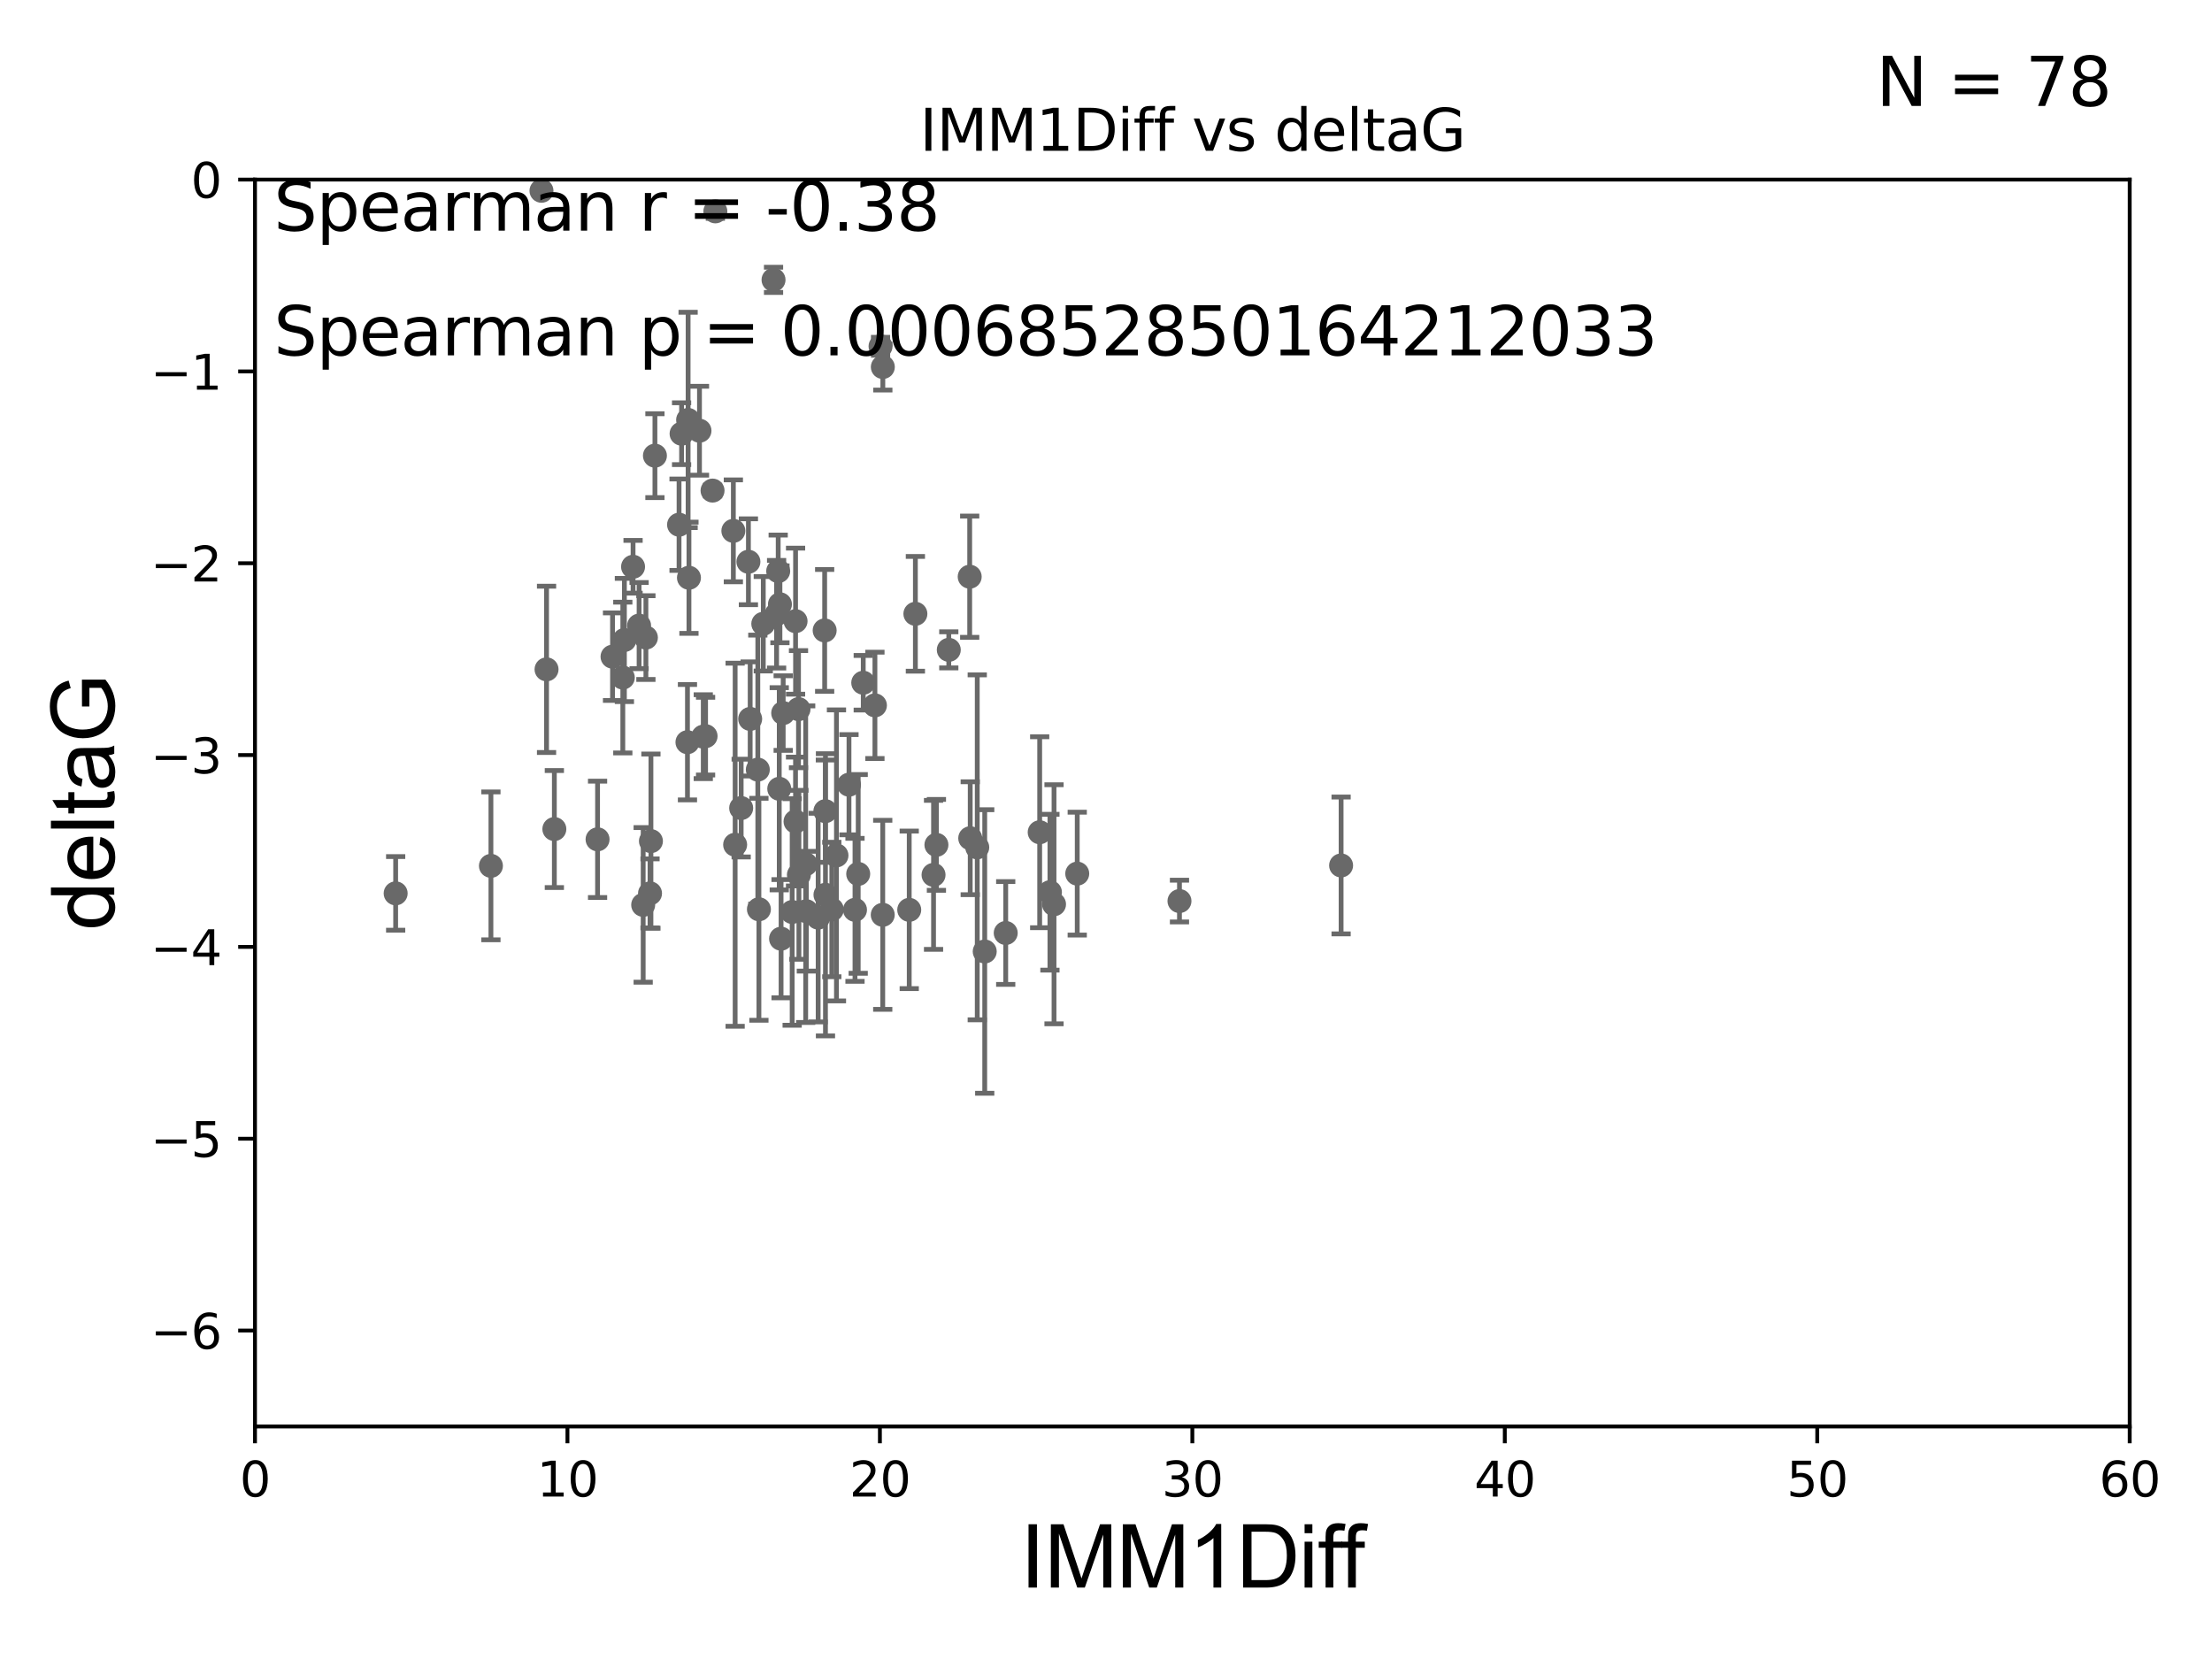 <?xml version="1.0" encoding="utf-8" standalone="no"?>
<!DOCTYPE svg PUBLIC "-//W3C//DTD SVG 1.1//EN"
  "http://www.w3.org/Graphics/SVG/1.1/DTD/svg11.dtd">
<svg xmlns:xlink="http://www.w3.org/1999/xlink" width="460.8pt" height="345.6pt" viewBox="0 0 460.8 345.6" xmlns="http://www.w3.org/2000/svg" version="1.1">
 <defs>
  <style type="text/css">*{stroke-linejoin: round; stroke-linecap: butt}</style>
 </defs>
 <g id="figure_1">
  <g id="patch_1">
   <path d="M 0 345.6 
L 460.8 345.6 
L 460.8 0 
L 0 0 
z
" style="fill: #ffffff"/>
  </g>
  <g id="axes_1">
   <g id="patch_2">
    <path d="M 53.12 297.16 
L 443.655 297.16 
L 443.655 37.411 
L 53.12 37.411 
z
" style="fill: #ffffff"/>
   </g>
   <g id="PathCollection_1">
    <defs>
     <path id="m2ddd96764a" d="M 0 1.118 
C 0.297 1.118 0.581 1 0.791 0.791 
C 1 0.581 1.118 0.297 1.118 0 
C 1.118 -0.297 1 -0.581 0.791 -0.791 
C 0.581 -1 0.297 -1.118 0 -1.118 
C -0.297 -1.118 -0.581 -1 -0.791 -0.791 
C -1 -0.581 -1.118 -0.297 -1.118 0 
C -1.118 0.297 -1 0.581 -0.791 0.791 
C -0.581 1 -0.297 1.118 0 1.118 
z
" style="stroke: #696969"/>
    </defs>
    <g clip-path="url(#p65614a28a3)">
     <use xlink:href="#m2ddd96764a" x="82.423" y="186.106" style="fill: #696969; stroke: #696969"/>
     <use xlink:href="#m2ddd96764a" x="158.096" y="189.419" style="fill: #696969; stroke: #696969"/>
     <use xlink:href="#m2ddd96764a" x="102.269" y="180.376" style="fill: #696969; stroke: #696969"/>
     <use xlink:href="#m2ddd96764a" x="183.891" y="190.574" style="fill: #696969; stroke: #696969"/>
     <use xlink:href="#m2ddd96764a" x="135.412" y="186.106" style="fill: #696969; stroke: #696969"/>
     <use xlink:href="#m2ddd96764a" x="224.409" y="181.991" style="fill: #696969; stroke: #696969"/>
     <use xlink:href="#m2ddd96764a" x="173.281" y="189.468" style="fill: #696969; stroke: #696969"/>
     <use xlink:href="#m2ddd96764a" x="162.711" y="195.547" style="fill: #696969; stroke: #696969"/>
     <use xlink:href="#m2ddd96764a" x="216.585" y="173.374" style="fill: #696969; stroke: #696969"/>
     <use xlink:href="#m2ddd96764a" x="195.073" y="175.999" style="fill: #696969; stroke: #696969"/>
     <use xlink:href="#m2ddd96764a" x="174.251" y="178.199" style="fill: #696969; stroke: #696969"/>
     <use xlink:href="#m2ddd96764a" x="189.41" y="189.537" style="fill: #696969; stroke: #696969"/>
     <use xlink:href="#m2ddd96764a" x="218.72" y="185.863" style="fill: #696969; stroke: #696969"/>
     <use xlink:href="#m2ddd96764a" x="178.111" y="189.535" style="fill: #696969; stroke: #696969"/>
     <use xlink:href="#m2ddd96764a" x="219.573" y="188.373" style="fill: #696969; stroke: #696969"/>
     <use xlink:href="#m2ddd96764a" x="166.427" y="182.237" style="fill: #696969; stroke: #696969"/>
     <use xlink:href="#m2ddd96764a" x="154.399" y="168.335" style="fill: #696969; stroke: #696969"/>
     <use xlink:href="#m2ddd96764a" x="171.96" y="186.405" style="fill: #696969; stroke: #696969"/>
     <use xlink:href="#m2ddd96764a" x="167.84" y="180.024" style="fill: #696969; stroke: #696969"/>
     <use xlink:href="#m2ddd96764a" x="205.136" y="198.212" style="fill: #696969; stroke: #696969"/>
     <use xlink:href="#m2ddd96764a" x="146.985" y="153.352" style="fill: #696969; stroke: #696969"/>
     <use xlink:href="#m2ddd96764a" x="167.976" y="189.822" style="fill: #696969; stroke: #696969"/>
     <use xlink:href="#m2ddd96764a" x="131.878" y="118.068" style="fill: #696969; stroke: #696969"/>
     <use xlink:href="#m2ddd96764a" x="143.347" y="87.479" style="fill: #696969; stroke: #696969"/>
     <use xlink:href="#m2ddd96764a" x="165.021" y="189.984" style="fill: #696969; stroke: #696969"/>
     <use xlink:href="#m2ddd96764a" x="245.706" y="187.708" style="fill: #696969; stroke: #696969"/>
     <use xlink:href="#m2ddd96764a" x="194.474" y="182.252" style="fill: #696969; stroke: #696969"/>
     <use xlink:href="#m2ddd96764a" x="209.51" y="194.359" style="fill: #696969; stroke: #696969"/>
     <use xlink:href="#m2ddd96764a" x="143.522" y="120.356" style="fill: #696969; stroke: #696969"/>
     <use xlink:href="#m2ddd96764a" x="124.484" y="174.85" style="fill: #696969; stroke: #696969"/>
     <use xlink:href="#m2ddd96764a" x="143.21" y="154.616" style="fill: #696969; stroke: #696969"/>
     <use xlink:href="#m2ddd96764a" x="146.503" y="153.463" style="fill: #696969; stroke: #696969"/>
     <use xlink:href="#m2ddd96764a" x="161.142" y="58.296" style="fill: #696969; stroke: #696969"/>
     <use xlink:href="#m2ddd96764a" x="127.602" y="136.796" style="fill: #696969; stroke: #696969"/>
     <use xlink:href="#m2ddd96764a" x="170.437" y="191.154" style="fill: #696969; stroke: #696969"/>
     <use xlink:href="#m2ddd96764a" x="165.724" y="171.14" style="fill: #696969; stroke: #696969"/>
     <use xlink:href="#m2ddd96764a" x="145.716" y="89.728" style="fill: #696969; stroke: #696969"/>
     <use xlink:href="#m2ddd96764a" x="279.376" y="180.29" style="fill: #696969; stroke: #696969"/>
     <use xlink:href="#m2ddd96764a" x="134.553" y="132.82" style="fill: #696969; stroke: #696969"/>
     <use xlink:href="#m2ddd96764a" x="157.868" y="160.327" style="fill: #696969; stroke: #696969"/>
     <use xlink:href="#m2ddd96764a" x="112.8" y="39.743" style="fill: #696969; stroke: #696969"/>
     <use xlink:href="#m2ddd96764a" x="129.743" y="141.149" style="fill: #696969; stroke: #696969"/>
     <use xlink:href="#m2ddd96764a" x="155.909" y="117.024" style="fill: #696969; stroke: #696969"/>
     <use xlink:href="#m2ddd96764a" x="203.58" y="176.517" style="fill: #696969; stroke: #696969"/>
     <use xlink:href="#m2ddd96764a" x="171.791" y="131.331" style="fill: #696969; stroke: #696969"/>
     <use xlink:href="#m2ddd96764a" x="162.112" y="118.977" style="fill: #696969; stroke: #696969"/>
     <use xlink:href="#m2ddd96764a" x="166.343" y="147.729" style="fill: #696969; stroke: #696969"/>
     <use xlink:href="#m2ddd96764a" x="141.986" y="90.347" style="fill: #696969; stroke: #696969"/>
     <use xlink:href="#m2ddd96764a" x="159.007" y="129.947" style="fill: #696969; stroke: #696969"/>
     <use xlink:href="#m2ddd96764a" x="153.143" y="175.971" style="fill: #696969; stroke: #696969"/>
     <use xlink:href="#m2ddd96764a" x="179.829" y="142.229" style="fill: #696969; stroke: #696969"/>
     <use xlink:href="#m2ddd96764a" x="136.434" y="94.924" style="fill: #696969; stroke: #696969"/>
     <use xlink:href="#m2ddd96764a" x="148.437" y="102.197" style="fill: #696969; stroke: #696969"/>
     <use xlink:href="#m2ddd96764a" x="156.273" y="149.765" style="fill: #696969; stroke: #696969"/>
     <use xlink:href="#m2ddd96764a" x="202.116" y="174.618" style="fill: #696969; stroke: #696969"/>
     <use xlink:href="#m2ddd96764a" x="162.333" y="164.319" style="fill: #696969; stroke: #696969"/>
     <use xlink:href="#m2ddd96764a" x="190.692" y="127.869" style="fill: #696969; stroke: #696969"/>
     <use xlink:href="#m2ddd96764a" x="176.861" y="163.468" style="fill: #696969; stroke: #696969"/>
     <use xlink:href="#m2ddd96764a" x="161.78" y="127.954" style="fill: #696969; stroke: #696969"/>
     <use xlink:href="#m2ddd96764a" x="178.781" y="182.053" style="fill: #696969; stroke: #696969"/>
     <use xlink:href="#m2ddd96764a" x="113.855" y="139.439" style="fill: #696969; stroke: #696969"/>
     <use xlink:href="#m2ddd96764a" x="141.459" y="109.305" style="fill: #696969; stroke: #696969"/>
     <use xlink:href="#m2ddd96764a" x="163.153" y="148.545" style="fill: #696969; stroke: #696969"/>
     <use xlink:href="#m2ddd96764a" x="152.772" y="110.584" style="fill: #696969; stroke: #696969"/>
     <use xlink:href="#m2ddd96764a" x="133.134" y="130.324" style="fill: #696969; stroke: #696969"/>
     <use xlink:href="#m2ddd96764a" x="182.263" y="146.939" style="fill: #696969; stroke: #696969"/>
     <use xlink:href="#m2ddd96764a" x="135.601" y="175.22" style="fill: #696969; stroke: #696969"/>
     <use xlink:href="#m2ddd96764a" x="133.987" y="188.505" style="fill: #696969; stroke: #696969"/>
     <use xlink:href="#m2ddd96764a" x="165.731" y="129.398" style="fill: #696969; stroke: #696969"/>
     <use xlink:href="#m2ddd96764a" x="171.94" y="168.98" style="fill: #696969; stroke: #696969"/>
     <use xlink:href="#m2ddd96764a" x="162.476" y="125.884" style="fill: #696969; stroke: #696969"/>
     <use xlink:href="#m2ddd96764a" x="183.91" y="76.455" style="fill: #696969; stroke: #696969"/>
     <use xlink:href="#m2ddd96764a" x="149.022" y="44.03" style="fill: #696969; stroke: #696969"/>
     <use xlink:href="#m2ddd96764a" x="183.435" y="72.141" style="fill: #696969; stroke: #696969"/>
     <use xlink:href="#m2ddd96764a" x="130.075" y="133.323" style="fill: #696969; stroke: #696969"/>
     <use xlink:href="#m2ddd96764a" x="202.005" y="120.139" style="fill: #696969; stroke: #696969"/>
     <use xlink:href="#m2ddd96764a" x="197.65" y="135.376" style="fill: #696969; stroke: #696969"/>
     <use xlink:href="#m2ddd96764a" x="115.482" y="172.707" style="fill: #696969; stroke: #696969"/>
    </g>
   </g>
   <g id="matplotlib.axis_1">
    <g id="xtick_1">
     <g id="line2d_1">
      <defs>
       <path id="mce127fd505" d="M 0 0 
L 0 3.5 
" style="stroke: #000000; stroke-width: 0.8"/>
      </defs>
      <g>
       <use xlink:href="#mce127fd505" x="53.12" y="297.16" style="stroke: #000000; stroke-width: 0.8"/>
      </g>
     </g>
     <g id="text_1">
      <!-- 0 -->
      <g transform="translate(49.939 311.758)scale(0.1 -0.1)">
       <defs>
        <path id="DejaVuSans-30" d="M 2034 4250 
Q 1547 4250 1301 3770 
Q 1056 3291 1056 2328 
Q 1056 1369 1301 889 
Q 1547 409 2034 409 
Q 2525 409 2770 889 
Q 3016 1369 3016 2328 
Q 3016 3291 2770 3770 
Q 2525 4250 2034 4250 
z
M 2034 4750 
Q 2819 4750 3233 4129 
Q 3647 3509 3647 2328 
Q 3647 1150 3233 529 
Q 2819 -91 2034 -91 
Q 1250 -91 836 529 
Q 422 1150 422 2328 
Q 422 3509 836 4129 
Q 1250 4750 2034 4750 
z
" transform="scale(0.016)"/>
       </defs>
       <use xlink:href="#DejaVuSans-30"/>
      </g>
     </g>
    </g>
    <g id="xtick_2">
     <g id="line2d_2">
      <g>
       <use xlink:href="#mce127fd505" x="118.209" y="297.16" style="stroke: #000000; stroke-width: 0.8"/>
      </g>
     </g>
     <g id="text_2">
      <!-- 10 -->
      <g transform="translate(111.847 311.758)scale(0.1 -0.1)">
       <defs>
        <path id="DejaVuSans-31" d="M 794 531 
L 1825 531 
L 1825 4091 
L 703 3866 
L 703 4441 
L 1819 4666 
L 2450 4666 
L 2450 531 
L 3481 531 
L 3481 0 
L 794 0 
L 794 531 
z
" transform="scale(0.016)"/>
       </defs>
       <use xlink:href="#DejaVuSans-31"/>
       <use xlink:href="#DejaVuSans-30" x="63.623"/>
      </g>
     </g>
    </g>
    <g id="xtick_3">
     <g id="line2d_3">
      <g>
       <use xlink:href="#mce127fd505" x="183.298" y="297.16" style="stroke: #000000; stroke-width: 0.8"/>
      </g>
     </g>
     <g id="text_3">
      <!-- 20 -->
      <g transform="translate(176.936 311.758)scale(0.1 -0.1)">
       <defs>
        <path id="DejaVuSans-32" d="M 1228 531 
L 3431 531 
L 3431 0 
L 469 0 
L 469 531 
Q 828 903 1448 1529 
Q 2069 2156 2228 2338 
Q 2531 2678 2651 2914 
Q 2772 3150 2772 3378 
Q 2772 3750 2511 3984 
Q 2250 4219 1831 4219 
Q 1534 4219 1204 4116 
Q 875 4013 500 3803 
L 500 4441 
Q 881 4594 1212 4672 
Q 1544 4750 1819 4750 
Q 2544 4750 2975 4387 
Q 3406 4025 3406 3419 
Q 3406 3131 3298 2873 
Q 3191 2616 2906 2266 
Q 2828 2175 2409 1742 
Q 1991 1309 1228 531 
z
" transform="scale(0.016)"/>
       </defs>
       <use xlink:href="#DejaVuSans-32"/>
       <use xlink:href="#DejaVuSans-30" x="63.623"/>
      </g>
     </g>
    </g>
    <g id="xtick_4">
     <g id="line2d_4">
      <g>
       <use xlink:href="#mce127fd505" x="248.387" y="297.16" style="stroke: #000000; stroke-width: 0.8"/>
      </g>
     </g>
     <g id="text_4">
      <!-- 30 -->
      <g transform="translate(242.025 311.758)scale(0.1 -0.1)">
       <defs>
        <path id="DejaVuSans-33" d="M 2597 2516 
Q 3050 2419 3304 2112 
Q 3559 1806 3559 1356 
Q 3559 666 3084 287 
Q 2609 -91 1734 -91 
Q 1441 -91 1130 -33 
Q 819 25 488 141 
L 488 750 
Q 750 597 1062 519 
Q 1375 441 1716 441 
Q 2309 441 2620 675 
Q 2931 909 2931 1356 
Q 2931 1769 2642 2001 
Q 2353 2234 1838 2234 
L 1294 2234 
L 1294 2753 
L 1863 2753 
Q 2328 2753 2575 2939 
Q 2822 3125 2822 3475 
Q 2822 3834 2567 4026 
Q 2313 4219 1838 4219 
Q 1578 4219 1281 4162 
Q 984 4106 628 3988 
L 628 4550 
Q 988 4650 1302 4700 
Q 1616 4750 1894 4750 
Q 2613 4750 3031 4423 
Q 3450 4097 3450 3541 
Q 3450 3153 3228 2886 
Q 3006 2619 2597 2516 
z
" transform="scale(0.016)"/>
       </defs>
       <use xlink:href="#DejaVuSans-33"/>
       <use xlink:href="#DejaVuSans-30" x="63.623"/>
      </g>
     </g>
    </g>
    <g id="xtick_5">
     <g id="line2d_5">
      <g>
       <use xlink:href="#mce127fd505" x="313.477" y="297.16" style="stroke: #000000; stroke-width: 0.8"/>
      </g>
     </g>
     <g id="text_5">
      <!-- 40 -->
      <g transform="translate(307.114 311.758)scale(0.1 -0.1)">
       <defs>
        <path id="DejaVuSans-34" d="M 2419 4116 
L 825 1625 
L 2419 1625 
L 2419 4116 
z
M 2253 4666 
L 3047 4666 
L 3047 1625 
L 3713 1625 
L 3713 1100 
L 3047 1100 
L 3047 0 
L 2419 0 
L 2419 1100 
L 313 1100 
L 313 1709 
L 2253 4666 
z
" transform="scale(0.016)"/>
       </defs>
       <use xlink:href="#DejaVuSans-34"/>
       <use xlink:href="#DejaVuSans-30" x="63.623"/>
      </g>
     </g>
    </g>
    <g id="xtick_6">
     <g id="line2d_6">
      <g>
       <use xlink:href="#mce127fd505" x="378.566" y="297.16" style="stroke: #000000; stroke-width: 0.8"/>
      </g>
     </g>
     <g id="text_6">
      <!-- 50 -->
      <g transform="translate(372.203 311.758)scale(0.1 -0.1)">
       <defs>
        <path id="DejaVuSans-35" d="M 691 4666 
L 3169 4666 
L 3169 4134 
L 1269 4134 
L 1269 2991 
Q 1406 3038 1543 3061 
Q 1681 3084 1819 3084 
Q 2600 3084 3056 2656 
Q 3513 2228 3513 1497 
Q 3513 744 3044 326 
Q 2575 -91 1722 -91 
Q 1428 -91 1123 -41 
Q 819 9 494 109 
L 494 744 
Q 775 591 1075 516 
Q 1375 441 1709 441 
Q 2250 441 2565 725 
Q 2881 1009 2881 1497 
Q 2881 1984 2565 2268 
Q 2250 2553 1709 2553 
Q 1456 2553 1204 2497 
Q 953 2441 691 2322 
L 691 4666 
z
" transform="scale(0.016)"/>
       </defs>
       <use xlink:href="#DejaVuSans-35"/>
       <use xlink:href="#DejaVuSans-30" x="63.623"/>
      </g>
     </g>
    </g>
    <g id="xtick_7">
     <g id="line2d_7">
      <g>
       <use xlink:href="#mce127fd505" x="443.655" y="297.16" style="stroke: #000000; stroke-width: 0.8"/>
      </g>
     </g>
     <g id="text_7">
      <!-- 60 -->
      <g transform="translate(437.293 311.758)scale(0.1 -0.1)">
       <defs>
        <path id="DejaVuSans-36" d="M 2113 2584 
Q 1688 2584 1439 2293 
Q 1191 2003 1191 1497 
Q 1191 994 1439 701 
Q 1688 409 2113 409 
Q 2538 409 2786 701 
Q 3034 994 3034 1497 
Q 3034 2003 2786 2293 
Q 2538 2584 2113 2584 
z
M 3366 4563 
L 3366 3988 
Q 3128 4100 2886 4159 
Q 2644 4219 2406 4219 
Q 1781 4219 1451 3797 
Q 1122 3375 1075 2522 
Q 1259 2794 1537 2939 
Q 1816 3084 2150 3084 
Q 2853 3084 3261 2657 
Q 3669 2231 3669 1497 
Q 3669 778 3244 343 
Q 2819 -91 2113 -91 
Q 1303 -91 875 529 
Q 447 1150 447 2328 
Q 447 3434 972 4092 
Q 1497 4750 2381 4750 
Q 2619 4750 2861 4703 
Q 3103 4656 3366 4563 
z
" transform="scale(0.016)"/>
       </defs>
       <use xlink:href="#DejaVuSans-36"/>
       <use xlink:href="#DejaVuSans-30" x="63.623"/>
      </g>
     </g>
    </g>
    <g id="text_8">
     <!-- IMM1Diff -->
     <g transform="translate(212.546 330.722)scale(0.18 -0.18)">
      <defs>
       <path id="ArialMT-49" d="M 597 0 
L 597 4581 
L 1203 4581 
L 1203 0 
L 597 0 
z
" transform="scale(0.016)"/>
       <path id="ArialMT-4d" d="M 475 0 
L 475 4581 
L 1388 4581 
L 2472 1338 
Q 2622 884 2691 659 
Q 2769 909 2934 1394 
L 4031 4581 
L 4847 4581 
L 4847 0 
L 4263 0 
L 4263 3834 
L 2931 0 
L 2384 0 
L 1059 3900 
L 1059 0 
L 475 0 
z
" transform="scale(0.016)"/>
       <path id="ArialMT-31" d="M 2384 0 
L 1822 0 
L 1822 3584 
Q 1619 3391 1289 3197 
Q 959 3003 697 2906 
L 697 3450 
Q 1169 3672 1522 3987 
Q 1875 4303 2022 4600 
L 2384 4600 
L 2384 0 
z
" transform="scale(0.016)"/>
       <path id="ArialMT-44" d="M 494 0 
L 494 4581 
L 2072 4581 
Q 2606 4581 2888 4516 
Q 3281 4425 3559 4188 
Q 3922 3881 4101 3404 
Q 4281 2928 4281 2316 
Q 4281 1794 4159 1391 
Q 4038 988 3847 723 
Q 3656 459 3429 307 
Q 3203 156 2883 78 
Q 2563 0 2147 0 
L 494 0 
z
M 1100 541 
L 2078 541 
Q 2531 541 2789 625 
Q 3047 709 3200 863 
Q 3416 1078 3536 1442 
Q 3656 1806 3656 2325 
Q 3656 3044 3420 3430 
Q 3184 3816 2847 3947 
Q 2603 4041 2063 4041 
L 1100 4041 
L 1100 541 
z
" transform="scale(0.016)"/>
       <path id="ArialMT-69" d="M 425 3934 
L 425 4581 
L 988 4581 
L 988 3934 
L 425 3934 
z
M 425 0 
L 425 3319 
L 988 3319 
L 988 0 
L 425 0 
z
" transform="scale(0.016)"/>
       <path id="ArialMT-66" d="M 556 0 
L 556 2881 
L 59 2881 
L 59 3319 
L 556 3319 
L 556 3672 
Q 556 4006 616 4169 
Q 697 4388 901 4523 
Q 1106 4659 1475 4659 
Q 1713 4659 2000 4603 
L 1916 4113 
Q 1741 4144 1584 4144 
Q 1328 4144 1222 4034 
Q 1116 3925 1116 3625 
L 1116 3319 
L 1763 3319 
L 1763 2881 
L 1116 2881 
L 1116 0 
L 556 0 
z
" transform="scale(0.016)"/>
      </defs>
      <use xlink:href="#ArialMT-49"/>
      <use xlink:href="#ArialMT-4d" x="27.783"/>
      <use xlink:href="#ArialMT-4d" x="111.084"/>
      <use xlink:href="#ArialMT-31" x="194.385"/>
      <use xlink:href="#ArialMT-44" x="250"/>
      <use xlink:href="#ArialMT-69" x="322.217"/>
      <use xlink:href="#ArialMT-66" x="344.434"/>
      <use xlink:href="#ArialMT-66" x="370.467"/>
     </g>
    </g>
   </g>
   <g id="matplotlib.axis_2">
    <g id="ytick_1">
     <g id="line2d_8">
      <defs>
       <path id="m23f68f1c41" d="M 0 0 
L -3.5 0 
" style="stroke: #000000; stroke-width: 0.8"/>
      </defs>
      <g>
       <use xlink:href="#m23f68f1c41" x="53.12" y="277.179" style="stroke: #000000; stroke-width: 0.8"/>
      </g>
     </g>
     <g id="text_9">
      <!-- −6 -->
      <g transform="translate(31.378 280.979)scale(0.1 -0.1)">
       <defs>
        <path id="DejaVuSans-2212" d="M 678 2272 
L 4684 2272 
L 4684 1741 
L 678 1741 
L 678 2272 
z
" transform="scale(0.016)"/>
       </defs>
       <use xlink:href="#DejaVuSans-2212"/>
       <use xlink:href="#DejaVuSans-36" x="83.789"/>
      </g>
     </g>
    </g>
    <g id="ytick_2">
     <g id="line2d_9">
      <g>
       <use xlink:href="#m23f68f1c41" x="53.12" y="237.218" style="stroke: #000000; stroke-width: 0.8"/>
      </g>
     </g>
     <g id="text_10">
      <!-- −5 -->
      <g transform="translate(31.378 241.017)scale(0.1 -0.1)">
       <use xlink:href="#DejaVuSans-2212"/>
       <use xlink:href="#DejaVuSans-35" x="83.789"/>
      </g>
     </g>
    </g>
    <g id="ytick_3">
     <g id="line2d_10">
      <g>
       <use xlink:href="#m23f68f1c41" x="53.12" y="197.257" style="stroke: #000000; stroke-width: 0.8"/>
      </g>
     </g>
     <g id="text_11">
      <!-- −4 -->
      <g transform="translate(31.378 201.056)scale(0.1 -0.1)">
       <use xlink:href="#DejaVuSans-2212"/>
       <use xlink:href="#DejaVuSans-34" x="83.789"/>
      </g>
     </g>
    </g>
    <g id="ytick_4">
     <g id="line2d_11">
      <g>
       <use xlink:href="#m23f68f1c41" x="53.12" y="157.295" style="stroke: #000000; stroke-width: 0.8"/>
      </g>
     </g>
     <g id="text_12">
      <!-- −3 -->
      <g transform="translate(31.378 161.094)scale(0.1 -0.1)">
       <use xlink:href="#DejaVuSans-2212"/>
       <use xlink:href="#DejaVuSans-33" x="83.789"/>
      </g>
     </g>
    </g>
    <g id="ytick_5">
     <g id="line2d_12">
      <g>
       <use xlink:href="#m23f68f1c41" x="53.12" y="117.334" style="stroke: #000000; stroke-width: 0.8"/>
      </g>
     </g>
     <g id="text_13">
      <!-- −2 -->
      <g transform="translate(31.378 121.133)scale(0.1 -0.1)">
       <use xlink:href="#DejaVuSans-2212"/>
       <use xlink:href="#DejaVuSans-32" x="83.789"/>
      </g>
     </g>
    </g>
    <g id="ytick_6">
     <g id="line2d_13">
      <g>
       <use xlink:href="#m23f68f1c41" x="53.12" y="77.373" style="stroke: #000000; stroke-width: 0.8"/>
      </g>
     </g>
     <g id="text_14">
      <!-- −1 -->
      <g transform="translate(31.378 81.172)scale(0.1 -0.1)">
       <use xlink:href="#DejaVuSans-2212"/>
       <use xlink:href="#DejaVuSans-31" x="83.789"/>
      </g>
     </g>
    </g>
    <g id="ytick_7">
     <g id="line2d_14">
      <g>
       <use xlink:href="#m23f68f1c41" x="53.12" y="37.411" style="stroke: #000000; stroke-width: 0.8"/>
      </g>
     </g>
     <g id="text_15">
      <!-- 0 -->
      <g transform="translate(39.758 41.21)scale(0.1 -0.1)">
       <use xlink:href="#DejaVuSans-30"/>
      </g>
     </g>
    </g>
    <g id="text_16">
     <!-- deltaG -->
     <g transform="translate(23.8 193.8)rotate(-90)scale(0.18 -0.18)">
      <defs>
       <path id="ArialMT-64" d="M 2575 0 
L 2575 419 
Q 2259 -75 1647 -75 
Q 1250 -75 917 144 
Q 584 363 401 755 
Q 219 1147 219 1656 
Q 219 2153 384 2558 
Q 550 2963 881 3178 
Q 1213 3394 1622 3394 
Q 1922 3394 2156 3267 
Q 2391 3141 2538 2938 
L 2538 4581 
L 3097 4581 
L 3097 0 
L 2575 0 
z
M 797 1656 
Q 797 1019 1065 703 
Q 1334 388 1700 388 
Q 2069 388 2326 689 
Q 2584 991 2584 1609 
Q 2584 2291 2321 2609 
Q 2059 2928 1675 2928 
Q 1300 2928 1048 2622 
Q 797 2316 797 1656 
z
" transform="scale(0.016)"/>
       <path id="ArialMT-65" d="M 2694 1069 
L 3275 997 
Q 3138 488 2766 206 
Q 2394 -75 1816 -75 
Q 1088 -75 661 373 
Q 234 822 234 1631 
Q 234 2469 665 2931 
Q 1097 3394 1784 3394 
Q 2450 3394 2872 2941 
Q 3294 2488 3294 1666 
Q 3294 1616 3291 1516 
L 816 1516 
Q 847 969 1125 678 
Q 1403 388 1819 388 
Q 2128 388 2347 550 
Q 2566 713 2694 1069 
z
M 847 1978 
L 2700 1978 
Q 2663 2397 2488 2606 
Q 2219 2931 1791 2931 
Q 1403 2931 1139 2672 
Q 875 2413 847 1978 
z
" transform="scale(0.016)"/>
       <path id="ArialMT-6c" d="M 409 0 
L 409 4581 
L 972 4581 
L 972 0 
L 409 0 
z
" transform="scale(0.016)"/>
       <path id="ArialMT-74" d="M 1650 503 
L 1731 6 
Q 1494 -44 1306 -44 
Q 1000 -44 831 53 
Q 663 150 594 308 
Q 525 466 525 972 
L 525 2881 
L 113 2881 
L 113 3319 
L 525 3319 
L 525 4141 
L 1084 4478 
L 1084 3319 
L 1650 3319 
L 1650 2881 
L 1084 2881 
L 1084 941 
Q 1084 700 1114 631 
Q 1144 563 1211 522 
Q 1278 481 1403 481 
Q 1497 481 1650 503 
z
" transform="scale(0.016)"/>
       <path id="ArialMT-61" d="M 2588 409 
Q 2275 144 1986 34 
Q 1697 -75 1366 -75 
Q 819 -75 525 192 
Q 231 459 231 875 
Q 231 1119 342 1320 
Q 453 1522 633 1644 
Q 813 1766 1038 1828 
Q 1203 1872 1538 1913 
Q 2219 1994 2541 2106 
Q 2544 2222 2544 2253 
Q 2544 2597 2384 2738 
Q 2169 2928 1744 2928 
Q 1347 2928 1158 2789 
Q 969 2650 878 2297 
L 328 2372 
Q 403 2725 575 2942 
Q 747 3159 1072 3276 
Q 1397 3394 1825 3394 
Q 2250 3394 2515 3294 
Q 2781 3194 2906 3042 
Q 3031 2891 3081 2659 
Q 3109 2516 3109 2141 
L 3109 1391 
Q 3109 606 3145 398 
Q 3181 191 3288 0 
L 2700 0 
Q 2613 175 2588 409 
z
M 2541 1666 
Q 2234 1541 1622 1453 
Q 1275 1403 1131 1340 
Q 988 1278 909 1158 
Q 831 1038 831 891 
Q 831 666 1001 516 
Q 1172 366 1500 366 
Q 1825 366 2078 508 
Q 2331 650 2450 897 
Q 2541 1088 2541 1459 
L 2541 1666 
z
" transform="scale(0.016)"/>
       <path id="ArialMT-47" d="M 2638 1797 
L 2638 2334 
L 4578 2338 
L 4578 638 
Q 4131 281 3656 101 
Q 3181 -78 2681 -78 
Q 2006 -78 1454 211 
Q 903 500 622 1047 
Q 341 1594 341 2269 
Q 341 2938 620 3517 
Q 900 4097 1425 4378 
Q 1950 4659 2634 4659 
Q 3131 4659 3532 4498 
Q 3934 4338 4162 4050 
Q 4391 3763 4509 3300 
L 3963 3150 
Q 3859 3500 3706 3700 
Q 3553 3900 3268 4020 
Q 2984 4141 2638 4141 
Q 2222 4141 1919 4014 
Q 1616 3888 1430 3681 
Q 1244 3475 1141 3228 
Q 966 2803 966 2306 
Q 966 1694 1177 1281 
Q 1388 869 1791 669 
Q 2194 469 2647 469 
Q 3041 469 3416 620 
Q 3791 772 3984 944 
L 3984 1797 
L 2638 1797 
z
" transform="scale(0.016)"/>
      </defs>
      <use xlink:href="#ArialMT-64"/>
      <use xlink:href="#ArialMT-65" x="55.615"/>
      <use xlink:href="#ArialMT-6c" x="111.23"/>
      <use xlink:href="#ArialMT-74" x="133.447"/>
      <use xlink:href="#ArialMT-61" x="161.23"/>
      <use xlink:href="#ArialMT-47" x="216.846"/>
     </g>
    </g>
   </g>
   <g id="LineCollection_1">
    <path d="M 82.423 193.772 
L 82.423 178.44 
" clip-path="url(#p65614a28a3)" style="fill: none; stroke: #696969"/>
    <path d="M 158.096 212.542 
L 158.096 166.296 
" clip-path="url(#p65614a28a3)" style="fill: none; stroke: #696969"/>
    <path d="M 102.269 195.776 
L 102.269 164.976 
" clip-path="url(#p65614a28a3)" style="fill: none; stroke: #696969"/>
    <path d="M 183.891 210.264 
L 183.891 170.885 
" clip-path="url(#p65614a28a3)" style="fill: none; stroke: #696969"/>
    <path d="M 135.412 193.294 
L 135.412 178.917 
" clip-path="url(#p65614a28a3)" style="fill: none; stroke: #696969"/>
    <path d="M 224.409 194.789 
L 224.409 169.193 
" clip-path="url(#p65614a28a3)" style="fill: none; stroke: #696969"/>
    <path d="M 173.281 203.474 
L 173.281 175.462 
" clip-path="url(#p65614a28a3)" style="fill: none; stroke: #696969"/>
    <path d="M 162.711 207.865 
L 162.711 183.229 
" clip-path="url(#p65614a28a3)" style="fill: none; stroke: #696969"/>
    <path d="M 216.585 193.262 
L 216.585 153.485 
" clip-path="url(#p65614a28a3)" style="fill: none; stroke: #696969"/>
    <path d="M 195.073 185.465 
L 195.073 166.533 
" clip-path="url(#p65614a28a3)" style="fill: none; stroke: #696969"/>
    <path d="M 174.251 208.509 
L 174.251 147.888 
" clip-path="url(#p65614a28a3)" style="fill: none; stroke: #696969"/>
    <path d="M 189.41 205.949 
L 189.41 173.124 
" clip-path="url(#p65614a28a3)" style="fill: none; stroke: #696969"/>
    <path d="M 218.72 202.091 
L 218.72 169.634 
" clip-path="url(#p65614a28a3)" style="fill: none; stroke: #696969"/>
    <path d="M 178.111 204.427 
L 178.111 174.643 
" clip-path="url(#p65614a28a3)" style="fill: none; stroke: #696969"/>
    <path d="M 219.573 213.274 
L 219.573 163.471 
" clip-path="url(#p65614a28a3)" style="fill: none; stroke: #696969"/>
    <path d="M 166.427 199.83 
L 166.427 164.644 
" clip-path="url(#p65614a28a3)" style="fill: none; stroke: #696969"/>
    <path d="M 154.399 178.518 
L 154.399 158.152 
" clip-path="url(#p65614a28a3)" style="fill: none; stroke: #696969"/>
    <path d="M 171.96 215.799 
L 171.96 157.011 
" clip-path="url(#p65614a28a3)" style="fill: none; stroke: #696969"/>
    <path d="M 167.84 212.998 
L 167.84 147.05 
" clip-path="url(#p65614a28a3)" style="fill: none; stroke: #696969"/>
    <path d="M 205.136 227.747 
L 205.136 168.678 
" clip-path="url(#p65614a28a3)" style="fill: none; stroke: #696969"/>
    <path d="M 146.985 161.447 
L 146.985 145.257 
" clip-path="url(#p65614a28a3)" style="fill: none; stroke: #696969"/>
    <path d="M 167.976 202.298 
L 167.976 177.345 
" clip-path="url(#p65614a28a3)" style="fill: none; stroke: #696969"/>
    <path d="M 131.878 123.559 
L 131.878 112.578 
" clip-path="url(#p65614a28a3)" style="fill: none; stroke: #696969"/>
    <path d="M 143.347 109.908 
L 143.347 65.051 
" clip-path="url(#p65614a28a3)" style="fill: none; stroke: #696969"/>
    <path d="M 165.021 213.579 
L 165.021 166.389 
" clip-path="url(#p65614a28a3)" style="fill: none; stroke: #696969"/>
    <path d="M 245.706 192.054 
L 245.706 183.361 
" clip-path="url(#p65614a28a3)" style="fill: none; stroke: #696969"/>
    <path d="M 194.474 197.771 
L 194.474 166.733 
" clip-path="url(#p65614a28a3)" style="fill: none; stroke: #696969"/>
    <path d="M 209.51 205.069 
L 209.51 183.649 
" clip-path="url(#p65614a28a3)" style="fill: none; stroke: #696969"/>
    <path d="M 143.522 131.941 
L 143.522 108.772 
" clip-path="url(#p65614a28a3)" style="fill: none; stroke: #696969"/>
    <path d="M 124.484 186.971 
L 124.484 162.729 
" clip-path="url(#p65614a28a3)" style="fill: none; stroke: #696969"/>
    <path d="M 143.21 166.633 
L 143.21 142.598 
" clip-path="url(#p65614a28a3)" style="fill: none; stroke: #696969"/>
    <path d="M 146.503 162.203 
L 146.503 144.722 
" clip-path="url(#p65614a28a3)" style="fill: none; stroke: #696969"/>
    <path d="M 161.142 60.924 
L 161.142 55.667 
" clip-path="url(#p65614a28a3)" style="fill: none; stroke: #696969"/>
    <path d="M 127.602 145.911 
L 127.602 127.681 
" clip-path="url(#p65614a28a3)" style="fill: none; stroke: #696969"/>
    <path d="M 170.437 212.883 
L 170.437 169.424 
" clip-path="url(#p65614a28a3)" style="fill: none; stroke: #696969"/>
    <path d="M 165.724 184.556 
L 165.724 157.723 
" clip-path="url(#p65614a28a3)" style="fill: none; stroke: #696969"/>
    <path d="M 145.716 98.987 
L 145.716 80.469 
" clip-path="url(#p65614a28a3)" style="fill: none; stroke: #696969"/>
    <path d="M 279.376 194.544 
L 279.376 166.036 
" clip-path="url(#p65614a28a3)" style="fill: none; stroke: #696969"/>
    <path d="M 134.553 141.544 
L 134.553 124.096 
" clip-path="url(#p65614a28a3)" style="fill: none; stroke: #696969"/>
    <path d="M 157.868 188.351 
L 157.868 132.303 
" clip-path="url(#p65614a28a3)" style="fill: none; stroke: #696969"/>
    <path d="M 112.8 40.339 
L 112.8 39.147 
" clip-path="url(#p65614a28a3)" style="fill: none; stroke: #696969"/>
    <path d="M 129.743 156.854 
L 129.743 125.445 
" clip-path="url(#p65614a28a3)" style="fill: none; stroke: #696969"/>
    <path d="M 155.909 125.969 
L 155.909 108.079 
" clip-path="url(#p65614a28a3)" style="fill: none; stroke: #696969"/>
    <path d="M 203.58 212.446 
L 203.58 140.589 
" clip-path="url(#p65614a28a3)" style="fill: none; stroke: #696969"/>
    <path d="M 171.791 144.025 
L 171.791 118.637 
" clip-path="url(#p65614a28a3)" style="fill: none; stroke: #696969"/>
    <path d="M 162.112 126.49 
L 162.112 111.463 
" clip-path="url(#p65614a28a3)" style="fill: none; stroke: #696969"/>
    <path d="M 166.343 159.93 
L 166.343 135.529 
" clip-path="url(#p65614a28a3)" style="fill: none; stroke: #696969"/>
    <path d="M 141.986 96.784 
L 141.986 83.909 
" clip-path="url(#p65614a28a3)" style="fill: none; stroke: #696969"/>
    <path d="M 159.007 139.786 
L 159.007 120.108 
" clip-path="url(#p65614a28a3)" style="fill: none; stroke: #696969"/>
    <path d="M 153.143 213.79 
L 153.143 138.152 
" clip-path="url(#p65614a28a3)" style="fill: none; stroke: #696969"/>
    <path d="M 179.829 147.914 
L 179.829 136.544 
" clip-path="url(#p65614a28a3)" style="fill: none; stroke: #696969"/>
    <path d="M 136.434 103.66 
L 136.434 86.189 
" clip-path="url(#p65614a28a3)" style="fill: none; stroke: #696969"/>
    <path d="M 148.437 103.324 
L 148.437 101.07 
" clip-path="url(#p65614a28a3)" style="fill: none; stroke: #696969"/>
    <path d="M 156.273 161.656 
L 156.273 137.874 
" clip-path="url(#p65614a28a3)" style="fill: none; stroke: #696969"/>
    <path d="M 202.116 186.38 
L 202.116 162.857 
" clip-path="url(#p65614a28a3)" style="fill: none; stroke: #696969"/>
    <path d="M 162.333 185.386 
L 162.333 143.252 
" clip-path="url(#p65614a28a3)" style="fill: none; stroke: #696969"/>
    <path d="M 190.692 139.82 
L 190.692 115.917 
" clip-path="url(#p65614a28a3)" style="fill: none; stroke: #696969"/>
    <path d="M 176.861 173.905 
L 176.861 153.031 
" clip-path="url(#p65614a28a3)" style="fill: none; stroke: #696969"/>
    <path d="M 161.78 139.163 
L 161.78 116.746 
" clip-path="url(#p65614a28a3)" style="fill: none; stroke: #696969"/>
    <path d="M 178.781 202.753 
L 178.781 161.353 
" clip-path="url(#p65614a28a3)" style="fill: none; stroke: #696969"/>
    <path d="M 113.855 156.758 
L 113.855 122.12 
" clip-path="url(#p65614a28a3)" style="fill: none; stroke: #696969"/>
    <path d="M 141.459 118.83 
L 141.459 99.781 
" clip-path="url(#p65614a28a3)" style="fill: none; stroke: #696969"/>
    <path d="M 163.153 156.315 
L 163.153 140.775 
" clip-path="url(#p65614a28a3)" style="fill: none; stroke: #696969"/>
    <path d="M 152.772 121.198 
L 152.772 99.969 
" clip-path="url(#p65614a28a3)" style="fill: none; stroke: #696969"/>
    <path d="M 133.134 139.295 
L 133.134 121.353 
" clip-path="url(#p65614a28a3)" style="fill: none; stroke: #696969"/>
    <path d="M 182.263 158.012 
L 182.263 135.866 
" clip-path="url(#p65614a28a3)" style="fill: none; stroke: #696969"/>
    <path d="M 135.601 193.363 
L 135.601 157.077 
" clip-path="url(#p65614a28a3)" style="fill: none; stroke: #696969"/>
    <path d="M 133.987 204.609 
L 133.987 172.4 
" clip-path="url(#p65614a28a3)" style="fill: none; stroke: #696969"/>
    <path d="M 165.731 144.612 
L 165.731 114.184 
" clip-path="url(#p65614a28a3)" style="fill: none; stroke: #696969"/>
    <path d="M 171.94 179.638 
L 171.94 158.322 
" clip-path="url(#p65614a28a3)" style="fill: none; stroke: #696969"/>
    <path d="M 162.476 133.894 
L 162.476 117.874 
" clip-path="url(#p65614a28a3)" style="fill: none; stroke: #696969"/>
    <path d="M 183.91 81.253 
L 183.91 71.657 
" clip-path="url(#p65614a28a3)" style="fill: none; stroke: #696969"/>
    <path d="M 149.022 45.49 
L 149.022 42.569 
" clip-path="url(#p65614a28a3)" style="fill: none; stroke: #696969"/>
    <path d="M 183.435 74.007 
L 183.435 70.275 
" clip-path="url(#p65614a28a3)" style="fill: none; stroke: #696969"/>
    <path d="M 130.075 146.156 
L 130.075 120.491 
" clip-path="url(#p65614a28a3)" style="fill: none; stroke: #696969"/>
    <path d="M 202.005 132.769 
L 202.005 107.508 
" clip-path="url(#p65614a28a3)" style="fill: none; stroke: #696969"/>
    <path d="M 197.65 139.136 
L 197.65 131.615 
" clip-path="url(#p65614a28a3)" style="fill: none; stroke: #696969"/>
    <path d="M 115.482 184.894 
L 115.482 160.52 
" clip-path="url(#p65614a28a3)" style="fill: none; stroke: #696969"/>
   </g>
   <g id="line2d_15">
    <defs>
     <path id="m9e39642f94" d="M 2 0 
L -2 -0 
" style="stroke: #696969"/>
    </defs>
    <g clip-path="url(#p65614a28a3)">
     <use xlink:href="#m9e39642f94" x="82.423" y="193.772" style="fill: #696969; stroke: #696969"/>
     <use xlink:href="#m9e39642f94" x="158.096" y="212.542" style="fill: #696969; stroke: #696969"/>
     <use xlink:href="#m9e39642f94" x="102.269" y="195.776" style="fill: #696969; stroke: #696969"/>
     <use xlink:href="#m9e39642f94" x="183.891" y="210.264" style="fill: #696969; stroke: #696969"/>
     <use xlink:href="#m9e39642f94" x="135.412" y="193.294" style="fill: #696969; stroke: #696969"/>
     <use xlink:href="#m9e39642f94" x="224.409" y="194.789" style="fill: #696969; stroke: #696969"/>
     <use xlink:href="#m9e39642f94" x="173.281" y="203.474" style="fill: #696969; stroke: #696969"/>
     <use xlink:href="#m9e39642f94" x="162.711" y="207.865" style="fill: #696969; stroke: #696969"/>
     <use xlink:href="#m9e39642f94" x="216.585" y="193.262" style="fill: #696969; stroke: #696969"/>
     <use xlink:href="#m9e39642f94" x="195.073" y="185.465" style="fill: #696969; stroke: #696969"/>
     <use xlink:href="#m9e39642f94" x="174.251" y="208.509" style="fill: #696969; stroke: #696969"/>
     <use xlink:href="#m9e39642f94" x="189.41" y="205.949" style="fill: #696969; stroke: #696969"/>
     <use xlink:href="#m9e39642f94" x="218.72" y="202.091" style="fill: #696969; stroke: #696969"/>
     <use xlink:href="#m9e39642f94" x="178.111" y="204.427" style="fill: #696969; stroke: #696969"/>
     <use xlink:href="#m9e39642f94" x="219.573" y="213.274" style="fill: #696969; stroke: #696969"/>
     <use xlink:href="#m9e39642f94" x="166.427" y="199.83" style="fill: #696969; stroke: #696969"/>
     <use xlink:href="#m9e39642f94" x="154.399" y="178.518" style="fill: #696969; stroke: #696969"/>
     <use xlink:href="#m9e39642f94" x="171.96" y="215.799" style="fill: #696969; stroke: #696969"/>
     <use xlink:href="#m9e39642f94" x="167.84" y="212.998" style="fill: #696969; stroke: #696969"/>
     <use xlink:href="#m9e39642f94" x="205.136" y="227.747" style="fill: #696969; stroke: #696969"/>
     <use xlink:href="#m9e39642f94" x="146.985" y="161.447" style="fill: #696969; stroke: #696969"/>
     <use xlink:href="#m9e39642f94" x="167.976" y="202.298" style="fill: #696969; stroke: #696969"/>
     <use xlink:href="#m9e39642f94" x="131.878" y="123.559" style="fill: #696969; stroke: #696969"/>
     <use xlink:href="#m9e39642f94" x="143.347" y="109.908" style="fill: #696969; stroke: #696969"/>
     <use xlink:href="#m9e39642f94" x="165.021" y="213.579" style="fill: #696969; stroke: #696969"/>
     <use xlink:href="#m9e39642f94" x="245.706" y="192.054" style="fill: #696969; stroke: #696969"/>
     <use xlink:href="#m9e39642f94" x="194.474" y="197.771" style="fill: #696969; stroke: #696969"/>
     <use xlink:href="#m9e39642f94" x="209.51" y="205.069" style="fill: #696969; stroke: #696969"/>
     <use xlink:href="#m9e39642f94" x="143.522" y="131.941" style="fill: #696969; stroke: #696969"/>
     <use xlink:href="#m9e39642f94" x="124.484" y="186.971" style="fill: #696969; stroke: #696969"/>
     <use xlink:href="#m9e39642f94" x="143.21" y="166.633" style="fill: #696969; stroke: #696969"/>
     <use xlink:href="#m9e39642f94" x="146.503" y="162.203" style="fill: #696969; stroke: #696969"/>
     <use xlink:href="#m9e39642f94" x="161.142" y="60.924" style="fill: #696969; stroke: #696969"/>
     <use xlink:href="#m9e39642f94" x="127.602" y="145.911" style="fill: #696969; stroke: #696969"/>
     <use xlink:href="#m9e39642f94" x="170.437" y="212.883" style="fill: #696969; stroke: #696969"/>
     <use xlink:href="#m9e39642f94" x="165.724" y="184.556" style="fill: #696969; stroke: #696969"/>
     <use xlink:href="#m9e39642f94" x="145.716" y="98.987" style="fill: #696969; stroke: #696969"/>
     <use xlink:href="#m9e39642f94" x="279.376" y="194.544" style="fill: #696969; stroke: #696969"/>
     <use xlink:href="#m9e39642f94" x="134.553" y="141.544" style="fill: #696969; stroke: #696969"/>
     <use xlink:href="#m9e39642f94" x="157.868" y="188.351" style="fill: #696969; stroke: #696969"/>
     <use xlink:href="#m9e39642f94" x="112.8" y="40.339" style="fill: #696969; stroke: #696969"/>
     <use xlink:href="#m9e39642f94" x="129.743" y="156.854" style="fill: #696969; stroke: #696969"/>
     <use xlink:href="#m9e39642f94" x="155.909" y="125.969" style="fill: #696969; stroke: #696969"/>
     <use xlink:href="#m9e39642f94" x="203.58" y="212.446" style="fill: #696969; stroke: #696969"/>
     <use xlink:href="#m9e39642f94" x="171.791" y="144.025" style="fill: #696969; stroke: #696969"/>
     <use xlink:href="#m9e39642f94" x="162.112" y="126.49" style="fill: #696969; stroke: #696969"/>
     <use xlink:href="#m9e39642f94" x="166.343" y="159.93" style="fill: #696969; stroke: #696969"/>
     <use xlink:href="#m9e39642f94" x="141.986" y="96.784" style="fill: #696969; stroke: #696969"/>
     <use xlink:href="#m9e39642f94" x="159.007" y="139.786" style="fill: #696969; stroke: #696969"/>
     <use xlink:href="#m9e39642f94" x="153.143" y="213.79" style="fill: #696969; stroke: #696969"/>
     <use xlink:href="#m9e39642f94" x="179.829" y="147.914" style="fill: #696969; stroke: #696969"/>
     <use xlink:href="#m9e39642f94" x="136.434" y="103.66" style="fill: #696969; stroke: #696969"/>
     <use xlink:href="#m9e39642f94" x="148.437" y="103.324" style="fill: #696969; stroke: #696969"/>
     <use xlink:href="#m9e39642f94" x="156.273" y="161.656" style="fill: #696969; stroke: #696969"/>
     <use xlink:href="#m9e39642f94" x="202.116" y="186.38" style="fill: #696969; stroke: #696969"/>
     <use xlink:href="#m9e39642f94" x="162.333" y="185.386" style="fill: #696969; stroke: #696969"/>
     <use xlink:href="#m9e39642f94" x="190.692" y="139.82" style="fill: #696969; stroke: #696969"/>
     <use xlink:href="#m9e39642f94" x="176.861" y="173.905" style="fill: #696969; stroke: #696969"/>
     <use xlink:href="#m9e39642f94" x="161.78" y="139.163" style="fill: #696969; stroke: #696969"/>
     <use xlink:href="#m9e39642f94" x="178.781" y="202.753" style="fill: #696969; stroke: #696969"/>
     <use xlink:href="#m9e39642f94" x="113.855" y="156.758" style="fill: #696969; stroke: #696969"/>
     <use xlink:href="#m9e39642f94" x="141.459" y="118.83" style="fill: #696969; stroke: #696969"/>
     <use xlink:href="#m9e39642f94" x="163.153" y="156.315" style="fill: #696969; stroke: #696969"/>
     <use xlink:href="#m9e39642f94" x="152.772" y="121.198" style="fill: #696969; stroke: #696969"/>
     <use xlink:href="#m9e39642f94" x="133.134" y="139.295" style="fill: #696969; stroke: #696969"/>
     <use xlink:href="#m9e39642f94" x="182.263" y="158.012" style="fill: #696969; stroke: #696969"/>
     <use xlink:href="#m9e39642f94" x="135.601" y="193.363" style="fill: #696969; stroke: #696969"/>
     <use xlink:href="#m9e39642f94" x="133.987" y="204.609" style="fill: #696969; stroke: #696969"/>
     <use xlink:href="#m9e39642f94" x="165.731" y="144.612" style="fill: #696969; stroke: #696969"/>
     <use xlink:href="#m9e39642f94" x="171.94" y="179.638" style="fill: #696969; stroke: #696969"/>
     <use xlink:href="#m9e39642f94" x="162.476" y="133.894" style="fill: #696969; stroke: #696969"/>
     <use xlink:href="#m9e39642f94" x="183.91" y="81.253" style="fill: #696969; stroke: #696969"/>
     <use xlink:href="#m9e39642f94" x="149.022" y="45.49" style="fill: #696969; stroke: #696969"/>
     <use xlink:href="#m9e39642f94" x="183.435" y="74.007" style="fill: #696969; stroke: #696969"/>
     <use xlink:href="#m9e39642f94" x="130.075" y="146.156" style="fill: #696969; stroke: #696969"/>
     <use xlink:href="#m9e39642f94" x="202.005" y="132.769" style="fill: #696969; stroke: #696969"/>
     <use xlink:href="#m9e39642f94" x="197.65" y="139.136" style="fill: #696969; stroke: #696969"/>
     <use xlink:href="#m9e39642f94" x="115.482" y="184.894" style="fill: #696969; stroke: #696969"/>
    </g>
   </g>
   <g id="line2d_16">
    <g clip-path="url(#p65614a28a3)">
     <use xlink:href="#m9e39642f94" x="82.423" y="178.44" style="fill: #696969; stroke: #696969"/>
     <use xlink:href="#m9e39642f94" x="158.096" y="166.296" style="fill: #696969; stroke: #696969"/>
     <use xlink:href="#m9e39642f94" x="102.269" y="164.976" style="fill: #696969; stroke: #696969"/>
     <use xlink:href="#m9e39642f94" x="183.891" y="170.885" style="fill: #696969; stroke: #696969"/>
     <use xlink:href="#m9e39642f94" x="135.412" y="178.917" style="fill: #696969; stroke: #696969"/>
     <use xlink:href="#m9e39642f94" x="224.409" y="169.193" style="fill: #696969; stroke: #696969"/>
     <use xlink:href="#m9e39642f94" x="173.281" y="175.462" style="fill: #696969; stroke: #696969"/>
     <use xlink:href="#m9e39642f94" x="162.711" y="183.229" style="fill: #696969; stroke: #696969"/>
     <use xlink:href="#m9e39642f94" x="216.585" y="153.485" style="fill: #696969; stroke: #696969"/>
     <use xlink:href="#m9e39642f94" x="195.073" y="166.533" style="fill: #696969; stroke: #696969"/>
     <use xlink:href="#m9e39642f94" x="174.251" y="147.888" style="fill: #696969; stroke: #696969"/>
     <use xlink:href="#m9e39642f94" x="189.41" y="173.124" style="fill: #696969; stroke: #696969"/>
     <use xlink:href="#m9e39642f94" x="218.72" y="169.634" style="fill: #696969; stroke: #696969"/>
     <use xlink:href="#m9e39642f94" x="178.111" y="174.643" style="fill: #696969; stroke: #696969"/>
     <use xlink:href="#m9e39642f94" x="219.573" y="163.471" style="fill: #696969; stroke: #696969"/>
     <use xlink:href="#m9e39642f94" x="166.427" y="164.644" style="fill: #696969; stroke: #696969"/>
     <use xlink:href="#m9e39642f94" x="154.399" y="158.152" style="fill: #696969; stroke: #696969"/>
     <use xlink:href="#m9e39642f94" x="171.96" y="157.011" style="fill: #696969; stroke: #696969"/>
     <use xlink:href="#m9e39642f94" x="167.84" y="147.05" style="fill: #696969; stroke: #696969"/>
     <use xlink:href="#m9e39642f94" x="205.136" y="168.678" style="fill: #696969; stroke: #696969"/>
     <use xlink:href="#m9e39642f94" x="146.985" y="145.257" style="fill: #696969; stroke: #696969"/>
     <use xlink:href="#m9e39642f94" x="167.976" y="177.345" style="fill: #696969; stroke: #696969"/>
     <use xlink:href="#m9e39642f94" x="131.878" y="112.578" style="fill: #696969; stroke: #696969"/>
     <use xlink:href="#m9e39642f94" x="143.347" y="65.051" style="fill: #696969; stroke: #696969"/>
     <use xlink:href="#m9e39642f94" x="165.021" y="166.389" style="fill: #696969; stroke: #696969"/>
     <use xlink:href="#m9e39642f94" x="245.706" y="183.361" style="fill: #696969; stroke: #696969"/>
     <use xlink:href="#m9e39642f94" x="194.474" y="166.733" style="fill: #696969; stroke: #696969"/>
     <use xlink:href="#m9e39642f94" x="209.51" y="183.649" style="fill: #696969; stroke: #696969"/>
     <use xlink:href="#m9e39642f94" x="143.522" y="108.772" style="fill: #696969; stroke: #696969"/>
     <use xlink:href="#m9e39642f94" x="124.484" y="162.729" style="fill: #696969; stroke: #696969"/>
     <use xlink:href="#m9e39642f94" x="143.21" y="142.598" style="fill: #696969; stroke: #696969"/>
     <use xlink:href="#m9e39642f94" x="146.503" y="144.722" style="fill: #696969; stroke: #696969"/>
     <use xlink:href="#m9e39642f94" x="161.142" y="55.667" style="fill: #696969; stroke: #696969"/>
     <use xlink:href="#m9e39642f94" x="127.602" y="127.681" style="fill: #696969; stroke: #696969"/>
     <use xlink:href="#m9e39642f94" x="170.437" y="169.424" style="fill: #696969; stroke: #696969"/>
     <use xlink:href="#m9e39642f94" x="165.724" y="157.723" style="fill: #696969; stroke: #696969"/>
     <use xlink:href="#m9e39642f94" x="145.716" y="80.469" style="fill: #696969; stroke: #696969"/>
     <use xlink:href="#m9e39642f94" x="279.376" y="166.036" style="fill: #696969; stroke: #696969"/>
     <use xlink:href="#m9e39642f94" x="134.553" y="124.096" style="fill: #696969; stroke: #696969"/>
     <use xlink:href="#m9e39642f94" x="157.868" y="132.303" style="fill: #696969; stroke: #696969"/>
     <use xlink:href="#m9e39642f94" x="112.8" y="39.147" style="fill: #696969; stroke: #696969"/>
     <use xlink:href="#m9e39642f94" x="129.743" y="125.445" style="fill: #696969; stroke: #696969"/>
     <use xlink:href="#m9e39642f94" x="155.909" y="108.079" style="fill: #696969; stroke: #696969"/>
     <use xlink:href="#m9e39642f94" x="203.58" y="140.589" style="fill: #696969; stroke: #696969"/>
     <use xlink:href="#m9e39642f94" x="171.791" y="118.637" style="fill: #696969; stroke: #696969"/>
     <use xlink:href="#m9e39642f94" x="162.112" y="111.463" style="fill: #696969; stroke: #696969"/>
     <use xlink:href="#m9e39642f94" x="166.343" y="135.529" style="fill: #696969; stroke: #696969"/>
     <use xlink:href="#m9e39642f94" x="141.986" y="83.909" style="fill: #696969; stroke: #696969"/>
     <use xlink:href="#m9e39642f94" x="159.007" y="120.108" style="fill: #696969; stroke: #696969"/>
     <use xlink:href="#m9e39642f94" x="153.143" y="138.152" style="fill: #696969; stroke: #696969"/>
     <use xlink:href="#m9e39642f94" x="179.829" y="136.544" style="fill: #696969; stroke: #696969"/>
     <use xlink:href="#m9e39642f94" x="136.434" y="86.189" style="fill: #696969; stroke: #696969"/>
     <use xlink:href="#m9e39642f94" x="148.437" y="101.07" style="fill: #696969; stroke: #696969"/>
     <use xlink:href="#m9e39642f94" x="156.273" y="137.874" style="fill: #696969; stroke: #696969"/>
     <use xlink:href="#m9e39642f94" x="202.116" y="162.857" style="fill: #696969; stroke: #696969"/>
     <use xlink:href="#m9e39642f94" x="162.333" y="143.252" style="fill: #696969; stroke: #696969"/>
     <use xlink:href="#m9e39642f94" x="190.692" y="115.917" style="fill: #696969; stroke: #696969"/>
     <use xlink:href="#m9e39642f94" x="176.861" y="153.031" style="fill: #696969; stroke: #696969"/>
     <use xlink:href="#m9e39642f94" x="161.78" y="116.746" style="fill: #696969; stroke: #696969"/>
     <use xlink:href="#m9e39642f94" x="178.781" y="161.353" style="fill: #696969; stroke: #696969"/>
     <use xlink:href="#m9e39642f94" x="113.855" y="122.12" style="fill: #696969; stroke: #696969"/>
     <use xlink:href="#m9e39642f94" x="141.459" y="99.781" style="fill: #696969; stroke: #696969"/>
     <use xlink:href="#m9e39642f94" x="163.153" y="140.775" style="fill: #696969; stroke: #696969"/>
     <use xlink:href="#m9e39642f94" x="152.772" y="99.969" style="fill: #696969; stroke: #696969"/>
     <use xlink:href="#m9e39642f94" x="133.134" y="121.353" style="fill: #696969; stroke: #696969"/>
     <use xlink:href="#m9e39642f94" x="182.263" y="135.866" style="fill: #696969; stroke: #696969"/>
     <use xlink:href="#m9e39642f94" x="135.601" y="157.077" style="fill: #696969; stroke: #696969"/>
     <use xlink:href="#m9e39642f94" x="133.987" y="172.4" style="fill: #696969; stroke: #696969"/>
     <use xlink:href="#m9e39642f94" x="165.731" y="114.184" style="fill: #696969; stroke: #696969"/>
     <use xlink:href="#m9e39642f94" x="171.94" y="158.322" style="fill: #696969; stroke: #696969"/>
     <use xlink:href="#m9e39642f94" x="162.476" y="117.874" style="fill: #696969; stroke: #696969"/>
     <use xlink:href="#m9e39642f94" x="183.91" y="71.657" style="fill: #696969; stroke: #696969"/>
     <use xlink:href="#m9e39642f94" x="149.022" y="42.569" style="fill: #696969; stroke: #696969"/>
     <use xlink:href="#m9e39642f94" x="183.435" y="70.275" style="fill: #696969; stroke: #696969"/>
     <use xlink:href="#m9e39642f94" x="130.075" y="120.491" style="fill: #696969; stroke: #696969"/>
     <use xlink:href="#m9e39642f94" x="202.005" y="107.508" style="fill: #696969; stroke: #696969"/>
     <use xlink:href="#m9e39642f94" x="197.65" y="131.615" style="fill: #696969; stroke: #696969"/>
     <use xlink:href="#m9e39642f94" x="115.482" y="160.52" style="fill: #696969; stroke: #696969"/>
    </g>
   </g>
   <g id="line2d_17">
    <defs>
     <path id="mfd755057b2" d="M 0 2 
C 0.53 2 1.039 1.789 1.414 1.414 
C 1.789 1.039 2 0.53 2 0 
C 2 -0.53 1.789 -1.039 1.414 -1.414 
C 1.039 -1.789 0.53 -2 0 -2 
C -0.53 -2 -1.039 -1.789 -1.414 -1.414 
C -1.789 -1.039 -2 -0.53 -2 0 
C -2 0.53 -1.789 1.039 -1.414 1.414 
C -1.039 1.789 -0.53 2 0 2 
z
" style="stroke: #696969"/>
    </defs>
    <g clip-path="url(#p65614a28a3)">
     <use xlink:href="#mfd755057b2" x="82.423" y="186.106" style="fill: #696969; stroke: #696969"/>
     <use xlink:href="#mfd755057b2" x="158.096" y="189.419" style="fill: #696969; stroke: #696969"/>
     <use xlink:href="#mfd755057b2" x="102.269" y="180.376" style="fill: #696969; stroke: #696969"/>
     <use xlink:href="#mfd755057b2" x="183.891" y="190.574" style="fill: #696969; stroke: #696969"/>
     <use xlink:href="#mfd755057b2" x="135.412" y="186.106" style="fill: #696969; stroke: #696969"/>
     <use xlink:href="#mfd755057b2" x="224.409" y="181.991" style="fill: #696969; stroke: #696969"/>
     <use xlink:href="#mfd755057b2" x="173.281" y="189.468" style="fill: #696969; stroke: #696969"/>
     <use xlink:href="#mfd755057b2" x="162.711" y="195.547" style="fill: #696969; stroke: #696969"/>
     <use xlink:href="#mfd755057b2" x="216.585" y="173.374" style="fill: #696969; stroke: #696969"/>
     <use xlink:href="#mfd755057b2" x="195.073" y="175.999" style="fill: #696969; stroke: #696969"/>
     <use xlink:href="#mfd755057b2" x="174.251" y="178.199" style="fill: #696969; stroke: #696969"/>
     <use xlink:href="#mfd755057b2" x="189.41" y="189.537" style="fill: #696969; stroke: #696969"/>
     <use xlink:href="#mfd755057b2" x="218.72" y="185.863" style="fill: #696969; stroke: #696969"/>
     <use xlink:href="#mfd755057b2" x="178.111" y="189.535" style="fill: #696969; stroke: #696969"/>
     <use xlink:href="#mfd755057b2" x="219.573" y="188.373" style="fill: #696969; stroke: #696969"/>
     <use xlink:href="#mfd755057b2" x="166.427" y="182.237" style="fill: #696969; stroke: #696969"/>
     <use xlink:href="#mfd755057b2" x="154.399" y="168.335" style="fill: #696969; stroke: #696969"/>
     <use xlink:href="#mfd755057b2" x="171.96" y="186.405" style="fill: #696969; stroke: #696969"/>
     <use xlink:href="#mfd755057b2" x="167.84" y="180.024" style="fill: #696969; stroke: #696969"/>
     <use xlink:href="#mfd755057b2" x="205.136" y="198.212" style="fill: #696969; stroke: #696969"/>
     <use xlink:href="#mfd755057b2" x="146.985" y="153.352" style="fill: #696969; stroke: #696969"/>
     <use xlink:href="#mfd755057b2" x="167.976" y="189.822" style="fill: #696969; stroke: #696969"/>
     <use xlink:href="#mfd755057b2" x="131.878" y="118.068" style="fill: #696969; stroke: #696969"/>
     <use xlink:href="#mfd755057b2" x="143.347" y="87.479" style="fill: #696969; stroke: #696969"/>
     <use xlink:href="#mfd755057b2" x="165.021" y="189.984" style="fill: #696969; stroke: #696969"/>
     <use xlink:href="#mfd755057b2" x="245.706" y="187.708" style="fill: #696969; stroke: #696969"/>
     <use xlink:href="#mfd755057b2" x="194.474" y="182.252" style="fill: #696969; stroke: #696969"/>
     <use xlink:href="#mfd755057b2" x="209.51" y="194.359" style="fill: #696969; stroke: #696969"/>
     <use xlink:href="#mfd755057b2" x="143.522" y="120.356" style="fill: #696969; stroke: #696969"/>
     <use xlink:href="#mfd755057b2" x="124.484" y="174.85" style="fill: #696969; stroke: #696969"/>
     <use xlink:href="#mfd755057b2" x="143.21" y="154.616" style="fill: #696969; stroke: #696969"/>
     <use xlink:href="#mfd755057b2" x="146.503" y="153.463" style="fill: #696969; stroke: #696969"/>
     <use xlink:href="#mfd755057b2" x="161.142" y="58.296" style="fill: #696969; stroke: #696969"/>
     <use xlink:href="#mfd755057b2" x="127.602" y="136.796" style="fill: #696969; stroke: #696969"/>
     <use xlink:href="#mfd755057b2" x="170.437" y="191.154" style="fill: #696969; stroke: #696969"/>
     <use xlink:href="#mfd755057b2" x="165.724" y="171.14" style="fill: #696969; stroke: #696969"/>
     <use xlink:href="#mfd755057b2" x="145.716" y="89.728" style="fill: #696969; stroke: #696969"/>
     <use xlink:href="#mfd755057b2" x="279.376" y="180.29" style="fill: #696969; stroke: #696969"/>
     <use xlink:href="#mfd755057b2" x="134.553" y="132.82" style="fill: #696969; stroke: #696969"/>
     <use xlink:href="#mfd755057b2" x="157.868" y="160.327" style="fill: #696969; stroke: #696969"/>
     <use xlink:href="#mfd755057b2" x="112.8" y="39.743" style="fill: #696969; stroke: #696969"/>
     <use xlink:href="#mfd755057b2" x="129.743" y="141.149" style="fill: #696969; stroke: #696969"/>
     <use xlink:href="#mfd755057b2" x="155.909" y="117.024" style="fill: #696969; stroke: #696969"/>
     <use xlink:href="#mfd755057b2" x="203.58" y="176.517" style="fill: #696969; stroke: #696969"/>
     <use xlink:href="#mfd755057b2" x="171.791" y="131.331" style="fill: #696969; stroke: #696969"/>
     <use xlink:href="#mfd755057b2" x="162.112" y="118.977" style="fill: #696969; stroke: #696969"/>
     <use xlink:href="#mfd755057b2" x="166.343" y="147.729" style="fill: #696969; stroke: #696969"/>
     <use xlink:href="#mfd755057b2" x="141.986" y="90.347" style="fill: #696969; stroke: #696969"/>
     <use xlink:href="#mfd755057b2" x="159.007" y="129.947" style="fill: #696969; stroke: #696969"/>
     <use xlink:href="#mfd755057b2" x="153.143" y="175.971" style="fill: #696969; stroke: #696969"/>
     <use xlink:href="#mfd755057b2" x="179.829" y="142.229" style="fill: #696969; stroke: #696969"/>
     <use xlink:href="#mfd755057b2" x="136.434" y="94.924" style="fill: #696969; stroke: #696969"/>
     <use xlink:href="#mfd755057b2" x="148.437" y="102.197" style="fill: #696969; stroke: #696969"/>
     <use xlink:href="#mfd755057b2" x="156.273" y="149.765" style="fill: #696969; stroke: #696969"/>
     <use xlink:href="#mfd755057b2" x="202.116" y="174.618" style="fill: #696969; stroke: #696969"/>
     <use xlink:href="#mfd755057b2" x="162.333" y="164.319" style="fill: #696969; stroke: #696969"/>
     <use xlink:href="#mfd755057b2" x="190.692" y="127.869" style="fill: #696969; stroke: #696969"/>
     <use xlink:href="#mfd755057b2" x="176.861" y="163.468" style="fill: #696969; stroke: #696969"/>
     <use xlink:href="#mfd755057b2" x="161.78" y="127.954" style="fill: #696969; stroke: #696969"/>
     <use xlink:href="#mfd755057b2" x="178.781" y="182.053" style="fill: #696969; stroke: #696969"/>
     <use xlink:href="#mfd755057b2" x="113.855" y="139.439" style="fill: #696969; stroke: #696969"/>
     <use xlink:href="#mfd755057b2" x="141.459" y="109.305" style="fill: #696969; stroke: #696969"/>
     <use xlink:href="#mfd755057b2" x="163.153" y="148.545" style="fill: #696969; stroke: #696969"/>
     <use xlink:href="#mfd755057b2" x="152.772" y="110.584" style="fill: #696969; stroke: #696969"/>
     <use xlink:href="#mfd755057b2" x="133.134" y="130.324" style="fill: #696969; stroke: #696969"/>
     <use xlink:href="#mfd755057b2" x="182.263" y="146.939" style="fill: #696969; stroke: #696969"/>
     <use xlink:href="#mfd755057b2" x="135.601" y="175.22" style="fill: #696969; stroke: #696969"/>
     <use xlink:href="#mfd755057b2" x="133.987" y="188.505" style="fill: #696969; stroke: #696969"/>
     <use xlink:href="#mfd755057b2" x="165.731" y="129.398" style="fill: #696969; stroke: #696969"/>
     <use xlink:href="#mfd755057b2" x="171.94" y="168.98" style="fill: #696969; stroke: #696969"/>
     <use xlink:href="#mfd755057b2" x="162.476" y="125.884" style="fill: #696969; stroke: #696969"/>
     <use xlink:href="#mfd755057b2" x="183.91" y="76.455" style="fill: #696969; stroke: #696969"/>
     <use xlink:href="#mfd755057b2" x="149.022" y="44.03" style="fill: #696969; stroke: #696969"/>
     <use xlink:href="#mfd755057b2" x="183.435" y="72.141" style="fill: #696969; stroke: #696969"/>
     <use xlink:href="#mfd755057b2" x="130.075" y="133.323" style="fill: #696969; stroke: #696969"/>
     <use xlink:href="#mfd755057b2" x="202.005" y="120.139" style="fill: #696969; stroke: #696969"/>
     <use xlink:href="#mfd755057b2" x="197.65" y="135.376" style="fill: #696969; stroke: #696969"/>
     <use xlink:href="#mfd755057b2" x="115.482" y="172.707" style="fill: #696969; stroke: #696969"/>
    </g>
   </g>
   <g id="patch_3">
    <path d="M 53.12 297.16 
L 53.12 37.411 
" style="fill: none; stroke: #000000; stroke-width: 0.8; stroke-linejoin: miter; stroke-linecap: square"/>
   </g>
   <g id="patch_4">
    <path d="M 443.655 297.16 
L 443.655 37.411 
" style="fill: none; stroke: #000000; stroke-width: 0.8; stroke-linejoin: miter; stroke-linecap: square"/>
   </g>
   <g id="patch_5">
    <path d="M 53.12 297.16 
L 443.655 297.16 
" style="fill: none; stroke: #000000; stroke-width: 0.8; stroke-linejoin: miter; stroke-linecap: square"/>
   </g>
   <g id="patch_6">
    <path d="M 53.12 37.411 
L 443.655 37.411 
" style="fill: none; stroke: #000000; stroke-width: 0.8; stroke-linejoin: miter; stroke-linecap: square"/>
   </g>
   <g id="text_17">
    <!-- N = 78 -->
    <g transform="translate(390.831 22.074)scale(0.14 -0.14)">
     <defs>
      <path id="DejaVuSans-4e" d="M 628 4666 
L 1478 4666 
L 3547 763 
L 3547 4666 
L 4159 4666 
L 4159 0 
L 3309 0 
L 1241 3903 
L 1241 0 
L 628 0 
L 628 4666 
z
" transform="scale(0.016)"/>
      <path id="DejaVuSans-20" transform="scale(0.016)"/>
      <path id="DejaVuSans-3d" d="M 678 2906 
L 4684 2906 
L 4684 2381 
L 678 2381 
L 678 2906 
z
M 678 1631 
L 4684 1631 
L 4684 1100 
L 678 1100 
L 678 1631 
z
" transform="scale(0.016)"/>
      <path id="DejaVuSans-37" d="M 525 4666 
L 3525 4666 
L 3525 4397 
L 1831 0 
L 1172 0 
L 2766 4134 
L 525 4134 
L 525 4666 
z
" transform="scale(0.016)"/>
      <path id="DejaVuSans-38" d="M 2034 2216 
Q 1584 2216 1326 1975 
Q 1069 1734 1069 1313 
Q 1069 891 1326 650 
Q 1584 409 2034 409 
Q 2484 409 2743 651 
Q 3003 894 3003 1313 
Q 3003 1734 2745 1975 
Q 2488 2216 2034 2216 
z
M 1403 2484 
Q 997 2584 770 2862 
Q 544 3141 544 3541 
Q 544 4100 942 4425 
Q 1341 4750 2034 4750 
Q 2731 4750 3128 4425 
Q 3525 4100 3525 3541 
Q 3525 3141 3298 2862 
Q 3072 2584 2669 2484 
Q 3125 2378 3379 2068 
Q 3634 1759 3634 1313 
Q 3634 634 3220 271 
Q 2806 -91 2034 -91 
Q 1263 -91 848 271 
Q 434 634 434 1313 
Q 434 1759 690 2068 
Q 947 2378 1403 2484 
z
M 1172 3481 
Q 1172 3119 1398 2916 
Q 1625 2713 2034 2713 
Q 2441 2713 2670 2916 
Q 2900 3119 2900 3481 
Q 2900 3844 2670 4047 
Q 2441 4250 2034 4250 
Q 1625 4250 1398 4047 
Q 1172 3844 1172 3481 
z
" transform="scale(0.016)"/>
     </defs>
     <use xlink:href="#DejaVuSans-4e"/>
     <use xlink:href="#DejaVuSans-20" x="74.805"/>
     <use xlink:href="#DejaVuSans-3d" x="106.592"/>
     <use xlink:href="#DejaVuSans-20" x="190.381"/>
     <use xlink:href="#DejaVuSans-37" x="222.168"/>
     <use xlink:href="#DejaVuSans-38" x="285.791"/>
    </g>
   </g>
   <g id="text_18">
    <!-- Spearman r = -0.38 -->
    <g transform="translate(57.025 48.049)scale(0.14 -0.14)">
     <defs>
      <path id="DejaVuSans-53" d="M 3425 4513 
L 3425 3897 
Q 3066 4069 2747 4153 
Q 2428 4238 2131 4238 
Q 1616 4238 1336 4038 
Q 1056 3838 1056 3469 
Q 1056 3159 1242 3001 
Q 1428 2844 1947 2747 
L 2328 2669 
Q 3034 2534 3370 2195 
Q 3706 1856 3706 1288 
Q 3706 609 3251 259 
Q 2797 -91 1919 -91 
Q 1588 -91 1214 -16 
Q 841 59 441 206 
L 441 856 
Q 825 641 1194 531 
Q 1563 422 1919 422 
Q 2459 422 2753 634 
Q 3047 847 3047 1241 
Q 3047 1584 2836 1778 
Q 2625 1972 2144 2069 
L 1759 2144 
Q 1053 2284 737 2584 
Q 422 2884 422 3419 
Q 422 4038 858 4394 
Q 1294 4750 2059 4750 
Q 2388 4750 2728 4690 
Q 3069 4631 3425 4513 
z
" transform="scale(0.016)"/>
      <path id="DejaVuSans-70" d="M 1159 525 
L 1159 -1331 
L 581 -1331 
L 581 3500 
L 1159 3500 
L 1159 2969 
Q 1341 3281 1617 3432 
Q 1894 3584 2278 3584 
Q 2916 3584 3314 3078 
Q 3713 2572 3713 1747 
Q 3713 922 3314 415 
Q 2916 -91 2278 -91 
Q 1894 -91 1617 61 
Q 1341 213 1159 525 
z
M 3116 1747 
Q 3116 2381 2855 2742 
Q 2594 3103 2138 3103 
Q 1681 3103 1420 2742 
Q 1159 2381 1159 1747 
Q 1159 1113 1420 752 
Q 1681 391 2138 391 
Q 2594 391 2855 752 
Q 3116 1113 3116 1747 
z
" transform="scale(0.016)"/>
      <path id="DejaVuSans-65" d="M 3597 1894 
L 3597 1613 
L 953 1613 
Q 991 1019 1311 708 
Q 1631 397 2203 397 
Q 2534 397 2845 478 
Q 3156 559 3463 722 
L 3463 178 
Q 3153 47 2828 -22 
Q 2503 -91 2169 -91 
Q 1331 -91 842 396 
Q 353 884 353 1716 
Q 353 2575 817 3079 
Q 1281 3584 2069 3584 
Q 2775 3584 3186 3129 
Q 3597 2675 3597 1894 
z
M 3022 2063 
Q 3016 2534 2758 2815 
Q 2500 3097 2075 3097 
Q 1594 3097 1305 2825 
Q 1016 2553 972 2059 
L 3022 2063 
z
" transform="scale(0.016)"/>
      <path id="DejaVuSans-61" d="M 2194 1759 
Q 1497 1759 1228 1600 
Q 959 1441 959 1056 
Q 959 750 1161 570 
Q 1363 391 1709 391 
Q 2188 391 2477 730 
Q 2766 1069 2766 1631 
L 2766 1759 
L 2194 1759 
z
M 3341 1997 
L 3341 0 
L 2766 0 
L 2766 531 
Q 2569 213 2275 61 
Q 1981 -91 1556 -91 
Q 1019 -91 701 211 
Q 384 513 384 1019 
Q 384 1609 779 1909 
Q 1175 2209 1959 2209 
L 2766 2209 
L 2766 2266 
Q 2766 2663 2505 2880 
Q 2244 3097 1772 3097 
Q 1472 3097 1187 3025 
Q 903 2953 641 2809 
L 641 3341 
Q 956 3463 1253 3523 
Q 1550 3584 1831 3584 
Q 2591 3584 2966 3190 
Q 3341 2797 3341 1997 
z
" transform="scale(0.016)"/>
      <path id="DejaVuSans-72" d="M 2631 2963 
Q 2534 3019 2420 3045 
Q 2306 3072 2169 3072 
Q 1681 3072 1420 2755 
Q 1159 2438 1159 1844 
L 1159 0 
L 581 0 
L 581 3500 
L 1159 3500 
L 1159 2956 
Q 1341 3275 1631 3429 
Q 1922 3584 2338 3584 
Q 2397 3584 2469 3576 
Q 2541 3569 2628 3553 
L 2631 2963 
z
" transform="scale(0.016)"/>
      <path id="DejaVuSans-6d" d="M 3328 2828 
Q 3544 3216 3844 3400 
Q 4144 3584 4550 3584 
Q 5097 3584 5394 3201 
Q 5691 2819 5691 2113 
L 5691 0 
L 5113 0 
L 5113 2094 
Q 5113 2597 4934 2840 
Q 4756 3084 4391 3084 
Q 3944 3084 3684 2787 
Q 3425 2491 3425 1978 
L 3425 0 
L 2847 0 
L 2847 2094 
Q 2847 2600 2669 2842 
Q 2491 3084 2119 3084 
Q 1678 3084 1418 2786 
Q 1159 2488 1159 1978 
L 1159 0 
L 581 0 
L 581 3500 
L 1159 3500 
L 1159 2956 
Q 1356 3278 1631 3431 
Q 1906 3584 2284 3584 
Q 2666 3584 2933 3390 
Q 3200 3197 3328 2828 
z
" transform="scale(0.016)"/>
      <path id="DejaVuSans-6e" d="M 3513 2113 
L 3513 0 
L 2938 0 
L 2938 2094 
Q 2938 2591 2744 2837 
Q 2550 3084 2163 3084 
Q 1697 3084 1428 2787 
Q 1159 2491 1159 1978 
L 1159 0 
L 581 0 
L 581 3500 
L 1159 3500 
L 1159 2956 
Q 1366 3272 1645 3428 
Q 1925 3584 2291 3584 
Q 2894 3584 3203 3211 
Q 3513 2838 3513 2113 
z
" transform="scale(0.016)"/>
      <path id="DejaVuSans-2d" d="M 313 2009 
L 1997 2009 
L 1997 1497 
L 313 1497 
L 313 2009 
z
" transform="scale(0.016)"/>
      <path id="DejaVuSans-2e" d="M 684 794 
L 1344 794 
L 1344 0 
L 684 0 
L 684 794 
z
" transform="scale(0.016)"/>
     </defs>
     <use xlink:href="#DejaVuSans-53"/>
     <use xlink:href="#DejaVuSans-70" x="63.477"/>
     <use xlink:href="#DejaVuSans-65" x="126.953"/>
     <use xlink:href="#DejaVuSans-61" x="188.477"/>
     <use xlink:href="#DejaVuSans-72" x="249.756"/>
     <use xlink:href="#DejaVuSans-6d" x="289.119"/>
     <use xlink:href="#DejaVuSans-61" x="386.531"/>
     <use xlink:href="#DejaVuSans-6e" x="447.811"/>
     <use xlink:href="#DejaVuSans-20" x="511.189"/>
     <use xlink:href="#DejaVuSans-72" x="542.977"/>
     <use xlink:href="#DejaVuSans-20" x="584.09"/>
     <use xlink:href="#DejaVuSans-3d" x="615.877"/>
     <use xlink:href="#DejaVuSans-20" x="699.666"/>
     <use xlink:href="#DejaVuSans-2d" x="731.453"/>
     <use xlink:href="#DejaVuSans-30" x="767.537"/>
     <use xlink:href="#DejaVuSans-2e" x="831.16"/>
     <use xlink:href="#DejaVuSans-33" x="862.947"/>
     <use xlink:href="#DejaVuSans-38" x="926.57"/>
    </g>
   </g>
   <g id="text_19">
    <!-- Spearman p = 0.0006852850164212033 -->
    <g transform="translate(57.025 74.024)scale(0.14 -0.14)">
     <use xlink:href="#DejaVuSans-53"/>
     <use xlink:href="#DejaVuSans-70" x="63.477"/>
     <use xlink:href="#DejaVuSans-65" x="126.953"/>
     <use xlink:href="#DejaVuSans-61" x="188.477"/>
     <use xlink:href="#DejaVuSans-72" x="249.756"/>
     <use xlink:href="#DejaVuSans-6d" x="289.119"/>
     <use xlink:href="#DejaVuSans-61" x="386.531"/>
     <use xlink:href="#DejaVuSans-6e" x="447.811"/>
     <use xlink:href="#DejaVuSans-20" x="511.189"/>
     <use xlink:href="#DejaVuSans-70" x="542.977"/>
     <use xlink:href="#DejaVuSans-20" x="606.453"/>
     <use xlink:href="#DejaVuSans-3d" x="638.24"/>
     <use xlink:href="#DejaVuSans-20" x="722.029"/>
     <use xlink:href="#DejaVuSans-30" x="753.816"/>
     <use xlink:href="#DejaVuSans-2e" x="817.439"/>
     <use xlink:href="#DejaVuSans-30" x="849.227"/>
     <use xlink:href="#DejaVuSans-30" x="912.85"/>
     <use xlink:href="#DejaVuSans-30" x="976.473"/>
     <use xlink:href="#DejaVuSans-36" x="1040.096"/>
     <use xlink:href="#DejaVuSans-38" x="1103.719"/>
     <use xlink:href="#DejaVuSans-35" x="1167.342"/>
     <use xlink:href="#DejaVuSans-32" x="1230.965"/>
     <use xlink:href="#DejaVuSans-38" x="1294.588"/>
     <use xlink:href="#DejaVuSans-35" x="1358.211"/>
     <use xlink:href="#DejaVuSans-30" x="1421.834"/>
     <use xlink:href="#DejaVuSans-31" x="1485.457"/>
     <use xlink:href="#DejaVuSans-36" x="1549.08"/>
     <use xlink:href="#DejaVuSans-34" x="1612.703"/>
     <use xlink:href="#DejaVuSans-32" x="1676.326"/>
     <use xlink:href="#DejaVuSans-31" x="1739.949"/>
     <use xlink:href="#DejaVuSans-32" x="1803.572"/>
     <use xlink:href="#DejaVuSans-30" x="1867.195"/>
     <use xlink:href="#DejaVuSans-33" x="1930.818"/>
     <use xlink:href="#DejaVuSans-33" x="1994.441"/>
    </g>
   </g>
   <g id="text_20">
    <!-- IMM1Diff vs deltaG -->
    <g transform="translate(191.598 31.411)scale(0.12 -0.12)">
     <defs>
      <path id="DejaVuSans-49" d="M 628 4666 
L 1259 4666 
L 1259 0 
L 628 0 
L 628 4666 
z
" transform="scale(0.016)"/>
      <path id="DejaVuSans-4d" d="M 628 4666 
L 1569 4666 
L 2759 1491 
L 3956 4666 
L 4897 4666 
L 4897 0 
L 4281 0 
L 4281 4097 
L 3078 897 
L 2444 897 
L 1241 4097 
L 1241 0 
L 628 0 
L 628 4666 
z
" transform="scale(0.016)"/>
      <path id="DejaVuSans-44" d="M 1259 4147 
L 1259 519 
L 2022 519 
Q 2988 519 3436 956 
Q 3884 1394 3884 2338 
Q 3884 3275 3436 3711 
Q 2988 4147 2022 4147 
L 1259 4147 
z
M 628 4666 
L 1925 4666 
Q 3281 4666 3915 4102 
Q 4550 3538 4550 2338 
Q 4550 1131 3912 565 
Q 3275 0 1925 0 
L 628 0 
L 628 4666 
z
" transform="scale(0.016)"/>
      <path id="DejaVuSans-69" d="M 603 3500 
L 1178 3500 
L 1178 0 
L 603 0 
L 603 3500 
z
M 603 4863 
L 1178 4863 
L 1178 4134 
L 603 4134 
L 603 4863 
z
" transform="scale(0.016)"/>
      <path id="DejaVuSans-66" d="M 2375 4863 
L 2375 4384 
L 1825 4384 
Q 1516 4384 1395 4259 
Q 1275 4134 1275 3809 
L 1275 3500 
L 2222 3500 
L 2222 3053 
L 1275 3053 
L 1275 0 
L 697 0 
L 697 3053 
L 147 3053 
L 147 3500 
L 697 3500 
L 697 3744 
Q 697 4328 969 4595 
Q 1241 4863 1831 4863 
L 2375 4863 
z
" transform="scale(0.016)"/>
      <path id="DejaVuSans-76" d="M 191 3500 
L 800 3500 
L 1894 563 
L 2988 3500 
L 3597 3500 
L 2284 0 
L 1503 0 
L 191 3500 
z
" transform="scale(0.016)"/>
      <path id="DejaVuSans-73" d="M 2834 3397 
L 2834 2853 
Q 2591 2978 2328 3040 
Q 2066 3103 1784 3103 
Q 1356 3103 1142 2972 
Q 928 2841 928 2578 
Q 928 2378 1081 2264 
Q 1234 2150 1697 2047 
L 1894 2003 
Q 2506 1872 2764 1633 
Q 3022 1394 3022 966 
Q 3022 478 2636 193 
Q 2250 -91 1575 -91 
Q 1294 -91 989 -36 
Q 684 19 347 128 
L 347 722 
Q 666 556 975 473 
Q 1284 391 1588 391 
Q 1994 391 2212 530 
Q 2431 669 2431 922 
Q 2431 1156 2273 1281 
Q 2116 1406 1581 1522 
L 1381 1569 
Q 847 1681 609 1914 
Q 372 2147 372 2553 
Q 372 3047 722 3315 
Q 1072 3584 1716 3584 
Q 2034 3584 2315 3537 
Q 2597 3491 2834 3397 
z
" transform="scale(0.016)"/>
      <path id="DejaVuSans-64" d="M 2906 2969 
L 2906 4863 
L 3481 4863 
L 3481 0 
L 2906 0 
L 2906 525 
Q 2725 213 2448 61 
Q 2172 -91 1784 -91 
Q 1150 -91 751 415 
Q 353 922 353 1747 
Q 353 2572 751 3078 
Q 1150 3584 1784 3584 
Q 2172 3584 2448 3432 
Q 2725 3281 2906 2969 
z
M 947 1747 
Q 947 1113 1208 752 
Q 1469 391 1925 391 
Q 2381 391 2643 752 
Q 2906 1113 2906 1747 
Q 2906 2381 2643 2742 
Q 2381 3103 1925 3103 
Q 1469 3103 1208 2742 
Q 947 2381 947 1747 
z
" transform="scale(0.016)"/>
      <path id="DejaVuSans-6c" d="M 603 4863 
L 1178 4863 
L 1178 0 
L 603 0 
L 603 4863 
z
" transform="scale(0.016)"/>
      <path id="DejaVuSans-74" d="M 1172 4494 
L 1172 3500 
L 2356 3500 
L 2356 3053 
L 1172 3053 
L 1172 1153 
Q 1172 725 1289 603 
Q 1406 481 1766 481 
L 2356 481 
L 2356 0 
L 1766 0 
Q 1100 0 847 248 
Q 594 497 594 1153 
L 594 3053 
L 172 3053 
L 172 3500 
L 594 3500 
L 594 4494 
L 1172 4494 
z
" transform="scale(0.016)"/>
      <path id="DejaVuSans-47" d="M 3809 666 
L 3809 1919 
L 2778 1919 
L 2778 2438 
L 4434 2438 
L 4434 434 
Q 4069 175 3628 42 
Q 3188 -91 2688 -91 
Q 1594 -91 976 548 
Q 359 1188 359 2328 
Q 359 3472 976 4111 
Q 1594 4750 2688 4750 
Q 3144 4750 3555 4637 
Q 3966 4525 4313 4306 
L 4313 3634 
Q 3963 3931 3569 4081 
Q 3175 4231 2741 4231 
Q 1884 4231 1454 3753 
Q 1025 3275 1025 2328 
Q 1025 1384 1454 906 
Q 1884 428 2741 428 
Q 3075 428 3337 486 
Q 3600 544 3809 666 
z
" transform="scale(0.016)"/>
     </defs>
     <use xlink:href="#DejaVuSans-49"/>
     <use xlink:href="#DejaVuSans-4d" x="29.492"/>
     <use xlink:href="#DejaVuSans-4d" x="115.771"/>
     <use xlink:href="#DejaVuSans-31" x="202.051"/>
     <use xlink:href="#DejaVuSans-44" x="265.674"/>
     <use xlink:href="#DejaVuSans-69" x="342.676"/>
     <use xlink:href="#DejaVuSans-66" x="370.459"/>
     <use xlink:href="#DejaVuSans-66" x="405.664"/>
     <use xlink:href="#DejaVuSans-20" x="440.869"/>
     <use xlink:href="#DejaVuSans-76" x="472.656"/>
     <use xlink:href="#DejaVuSans-73" x="531.836"/>
     <use xlink:href="#DejaVuSans-20" x="583.936"/>
     <use xlink:href="#DejaVuSans-64" x="615.723"/>
     <use xlink:href="#DejaVuSans-65" x="679.199"/>
     <use xlink:href="#DejaVuSans-6c" x="740.723"/>
     <use xlink:href="#DejaVuSans-74" x="768.506"/>
     <use xlink:href="#DejaVuSans-61" x="807.715"/>
     <use xlink:href="#DejaVuSans-47" x="868.994"/>
    </g>
   </g>
  </g>
 </g>
 <defs>
  <clipPath id="p65614a28a3">
   <rect x="53.12" y="37.411" width="390.535" height="259.749"/>
  </clipPath>
 </defs>
</svg>
